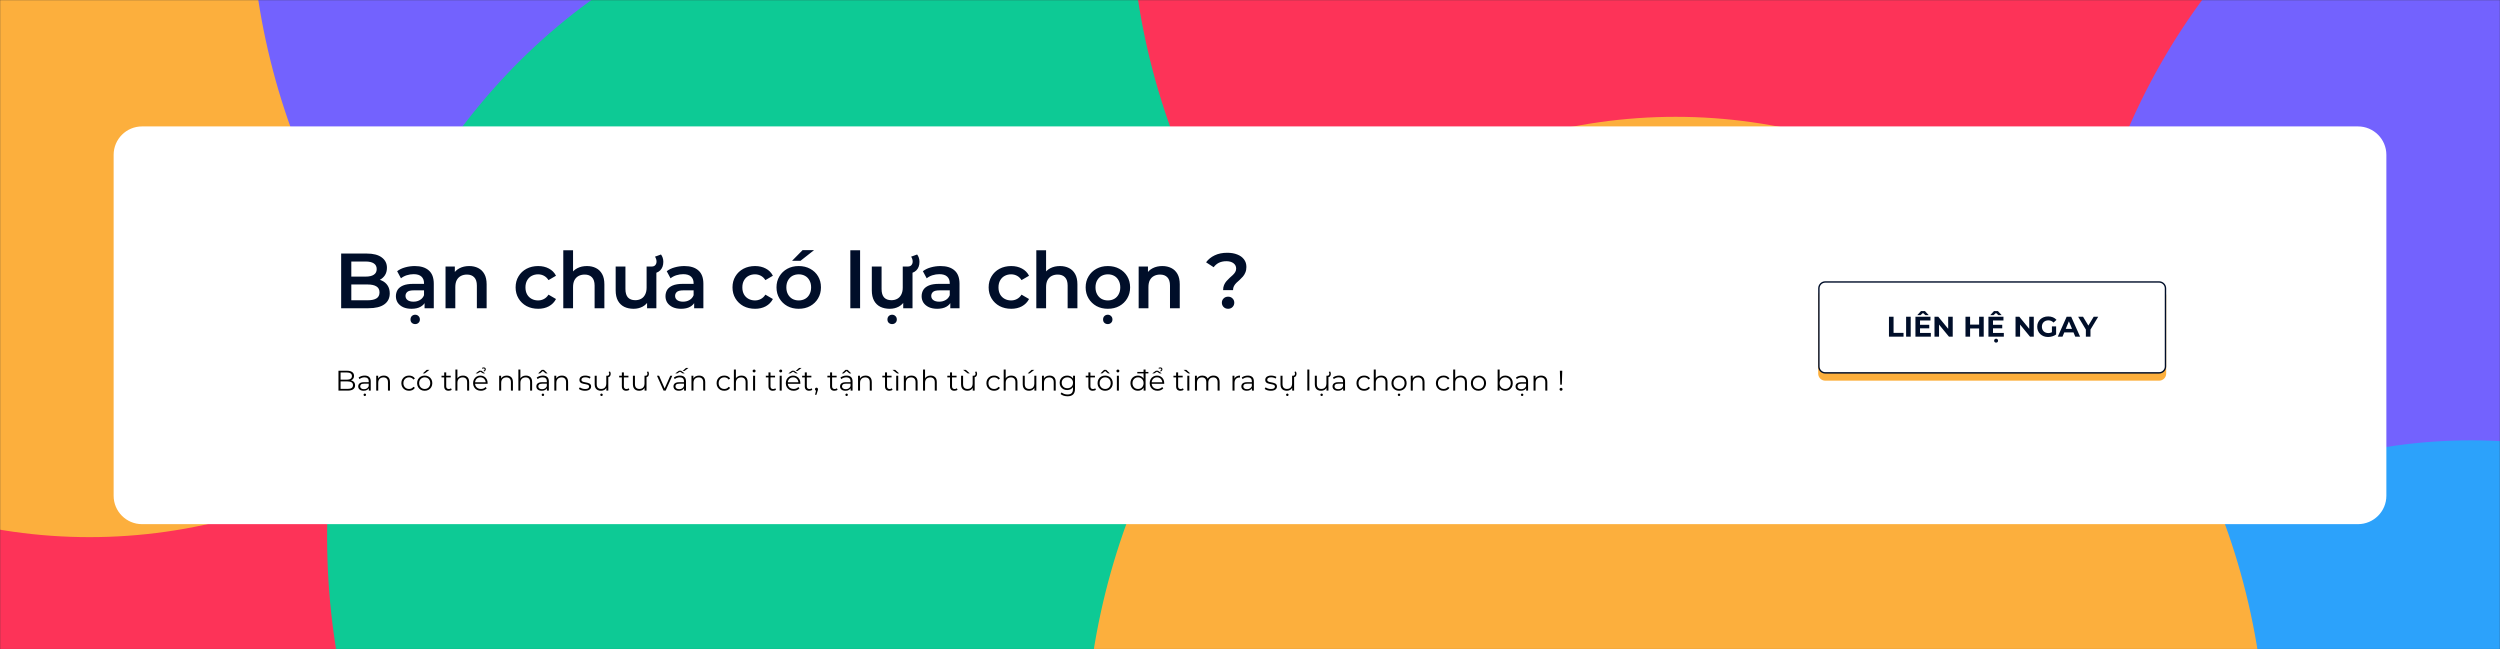 <svg width="1760" height="457" viewBox="0 0 1760 457" fill="none" xmlns="http://www.w3.org/2000/svg">
<rect x="0" y="0" width="1760" height="457" fill="#333333" stroke="none"/>
<mask id="mask0_237_4923" style="mask-type:alpha" maskUnits="userSpaceOnUse" x="0" y="0" width="1760" height="457">
<rect width="1760" height="457" fill="#2CA2FB"/>
</mask>
<g mask="url(#mask0_237_4923)">
<ellipse cx="126.304" cy="609.935" rx="415.91" ry="453.72" fill="#FD3358"/>
<ellipse cx="63.012" cy="-75.576" rx="415.91" ry="453.72" fill="#FCAF3D"/>
<ellipse cx="591.942" cy="-75.576" rx="415.91" ry="453.72" fill="#7362FE"/>
<ellipse cx="646.192" cy="378.144" rx="415.91" ry="453.72" fill="#0DCA95"/>
<ellipse cx="1536.78" cy="-169.28" rx="415.91" ry="453.72" fill="#2CA2FB"/>
<ellipse cx="1211.29" cy="-75.576" rx="415.91" ry="453.72" fill="#FD3358"/>
<ellipse cx="1874.33" cy="284.441" rx="415.91" ry="453.72" fill="#7362FE"/>
<ellipse cx="1419.24" cy="871.318" rx="415.91" ry="453.72" fill="#7362FE"/>
<ellipse cx="1739.58" cy="763.72" rx="415.91" ry="453.72" fill="#2CA2FB"/>
<ellipse cx="1179.64" cy="535.96" rx="415.91" ry="453.72" fill="#FCAF3D"/>
</g>
<path d="M80 109C80 97.954 88.954 89 100 89H1660C1671.05 89 1680 97.954 1680 109V349C1680 360.046 1671.05 369 1660 369H100C88.954 369 80 360.046 80 349V109Z" fill="white"/>
<path d="M240.17 217V178.5H258.21C262.83 178.5 266.35 179.417 268.77 181.25C271.19 183.047 272.4 185.467 272.4 188.51C272.4 190.563 271.923 192.323 270.97 193.79C270.017 195.22 268.733 196.338 267.12 197.145C265.543 197.915 263.82 198.3 261.95 198.3L262.94 196.32C265.103 196.32 267.047 196.723 268.77 197.53C270.493 198.3 271.85 199.437 272.84 200.94C273.867 202.443 274.38 204.313 274.38 206.55C274.38 209.85 273.115 212.417 270.585 214.25C268.055 216.083 264.297 217 259.31 217H240.17ZM247.32 211.39H258.87C261.547 211.39 263.6 210.95 265.03 210.07C266.46 209.19 267.175 207.778 267.175 205.835C267.175 203.928 266.46 202.535 265.03 201.655C263.6 200.738 261.547 200.28 258.87 200.28H246.77V194.725H257.44C259.933 194.725 261.84 194.285 263.16 193.405C264.517 192.525 265.195 191.205 265.195 189.445C265.195 187.648 264.517 186.31 263.16 185.43C261.84 184.55 259.933 184.11 257.44 184.11H247.32V211.39ZM298.896 217V211.06L298.511 209.795V199.4C298.511 197.383 297.906 195.825 296.696 194.725C295.486 193.588 293.652 193.02 291.196 193.02C289.546 193.02 287.914 193.277 286.301 193.79C284.724 194.303 283.386 195.018 282.286 195.935L279.591 190.93C281.167 189.72 283.037 188.822 285.201 188.235C287.401 187.612 289.674 187.3 292.021 187.3C296.274 187.3 299.556 188.327 301.866 190.38C304.212 192.397 305.386 195.532 305.386 199.785V217H298.896ZM289.656 217.385C287.456 217.385 285.531 217.018 283.881 216.285C282.231 215.515 280.947 214.47 280.031 213.15C279.151 211.793 278.711 210.272 278.711 208.585C278.711 206.935 279.096 205.45 279.866 204.13C280.672 202.81 281.974 201.765 283.771 200.995C285.567 200.225 287.951 199.84 290.921 199.84H299.446V204.405H291.416C289.069 204.405 287.492 204.79 286.686 205.56C285.879 206.293 285.476 207.21 285.476 208.31C285.476 209.557 285.971 210.547 286.961 211.28C287.951 212.013 289.326 212.38 291.086 212.38C292.772 212.38 294.276 211.995 295.596 211.225C296.952 210.455 297.924 209.318 298.511 207.815L299.666 211.94C299.006 213.663 297.814 215.002 296.091 215.955C294.404 216.908 292.259 217.385 289.656 217.385ZM292.296 228.165C291.379 228.165 290.591 227.872 289.931 227.285C289.307 226.698 288.996 225.91 288.996 224.92C288.996 223.93 289.307 223.123 289.931 222.5C290.591 221.877 291.379 221.565 292.296 221.565C293.212 221.565 293.982 221.877 294.606 222.5C295.266 223.123 295.596 223.93 295.596 224.92C295.596 225.91 295.266 226.698 294.606 227.285C293.982 227.872 293.212 228.165 292.296 228.165ZM330.324 187.3C332.671 187.3 334.761 187.758 336.594 188.675C338.464 189.592 339.931 191.003 340.994 192.91C342.057 194.78 342.589 197.2 342.589 200.17V217H335.714V201.05C335.714 198.447 335.091 196.503 333.844 195.22C332.634 193.937 330.929 193.295 328.729 193.295C327.116 193.295 325.686 193.625 324.439 194.285C323.192 194.945 322.221 195.935 321.524 197.255C320.864 198.538 320.534 200.17 320.534 202.15V217H313.659V187.63H320.204V195.55L319.049 193.13C320.076 191.26 321.561 189.83 323.504 188.84C325.484 187.813 327.757 187.3 330.324 187.3ZM378.886 217.385C375.806 217.385 373.056 216.743 370.636 215.46C368.252 214.14 366.382 212.343 365.026 210.07C363.669 207.797 362.991 205.212 362.991 202.315C362.991 199.382 363.669 196.797 365.026 194.56C366.382 192.287 368.252 190.508 370.636 189.225C373.056 187.942 375.806 187.3 378.886 187.3C381.746 187.3 384.257 187.887 386.421 189.06C388.621 190.197 390.289 191.883 391.426 194.12L386.146 197.2C385.266 195.807 384.184 194.78 382.901 194.12C381.654 193.46 380.297 193.13 378.831 193.13C377.144 193.13 375.622 193.497 374.266 194.23C372.909 194.963 371.846 196.027 371.076 197.42C370.306 198.777 369.921 200.408 369.921 202.315C369.921 204.222 370.306 205.872 371.076 207.265C371.846 208.622 372.909 209.667 374.266 210.4C375.622 211.133 377.144 211.5 378.831 211.5C380.297 211.5 381.654 211.17 382.901 210.51C384.184 209.85 385.266 208.823 386.146 207.43L391.426 210.51C390.289 212.71 388.621 214.415 386.421 215.625C384.257 216.798 381.746 217.385 378.886 217.385ZM413.215 187.3C415.562 187.3 417.652 187.758 419.485 188.675C421.355 189.592 422.822 191.003 423.885 192.91C424.948 194.78 425.48 197.2 425.48 200.17V217H418.605V201.05C418.605 198.447 417.982 196.503 416.735 195.22C415.525 193.937 413.82 193.295 411.62 193.295C410.007 193.295 408.577 193.625 407.33 194.285C406.083 194.945 405.112 195.935 404.415 197.255C403.755 198.538 403.425 200.17 403.425 202.15V217H396.55V176.19H403.425V195.55L401.94 193.13C402.967 191.26 404.452 189.83 406.395 188.84C408.375 187.813 410.648 187.3 413.215 187.3ZM446.081 217.385C443.588 217.385 441.388 216.927 439.481 216.01C437.575 215.057 436.09 213.627 435.026 211.72C433.963 209.777 433.431 207.338 433.431 204.405V187.63H440.306V203.47C440.306 206.11 440.893 208.09 442.066 209.41C443.276 210.693 444.981 211.335 447.181 211.335C448.795 211.335 450.188 211.005 451.361 210.345C452.571 209.685 453.506 208.695 454.166 207.375C454.863 206.055 455.211 204.423 455.211 202.48V187.63H462.086V217H455.541V209.08L456.696 211.5C455.706 213.407 454.258 214.873 452.351 215.9C450.445 216.89 448.355 217.385 446.081 217.385ZM457.631 192.525V187.63H458.786C459.923 187.63 460.766 187.3 461.316 186.64C461.903 185.98 462.196 185.137 462.196 184.11C462.196 183.45 462.086 182.827 461.866 182.24C461.683 181.653 461.426 181.14 461.096 180.7L465.331 179.16C465.845 179.82 466.248 180.59 466.541 181.47C466.835 182.35 466.981 183.303 466.981 184.33C466.981 186.86 466.248 188.858 464.781 190.325C463.315 191.792 461.298 192.525 458.731 192.525H457.631ZM488.687 217V211.06L488.302 209.795V199.4C488.302 197.383 487.697 195.825 486.487 194.725C485.277 193.588 483.443 193.02 480.987 193.02C479.337 193.02 477.705 193.277 476.092 193.79C474.515 194.303 473.177 195.018 472.077 195.935L469.382 190.93C470.958 189.72 472.828 188.822 474.992 188.235C477.192 187.612 479.465 187.3 481.812 187.3C486.065 187.3 489.347 188.327 491.657 190.38C494.003 192.397 495.177 195.532 495.177 199.785V217H488.687ZM479.447 217.385C477.247 217.385 475.322 217.018 473.672 216.285C472.022 215.515 470.738 214.47 469.822 213.15C468.942 211.793 468.502 210.272 468.502 208.585C468.502 206.935 468.887 205.45 469.657 204.13C470.463 202.81 471.765 201.765 473.562 200.995C475.358 200.225 477.742 199.84 480.712 199.84H489.237V204.405H481.207C478.86 204.405 477.283 204.79 476.477 205.56C475.67 206.293 475.267 207.21 475.267 208.31C475.267 209.557 475.762 210.547 476.752 211.28C477.742 212.013 479.117 212.38 480.877 212.38C482.563 212.38 484.067 211.995 485.387 211.225C486.743 210.455 487.715 209.318 488.302 207.815L489.457 211.94C488.797 213.663 487.605 215.002 485.882 215.955C484.195 216.908 482.05 217.385 479.447 217.385ZM531.575 217.385C528.495 217.385 525.745 216.743 523.325 215.46C520.942 214.14 519.072 212.343 517.715 210.07C516.358 207.797 515.68 205.212 515.68 202.315C515.68 199.382 516.358 196.797 517.715 194.56C519.072 192.287 520.942 190.508 523.325 189.225C525.745 187.942 528.495 187.3 531.575 187.3C534.435 187.3 536.947 187.887 539.11 189.06C541.31 190.197 542.978 191.883 544.115 194.12L538.835 197.2C537.955 195.807 536.873 194.78 535.59 194.12C534.343 193.46 532.987 193.13 531.52 193.13C529.833 193.13 528.312 193.497 526.955 194.23C525.598 194.963 524.535 196.027 523.765 197.42C522.995 198.777 522.61 200.408 522.61 202.315C522.61 204.222 522.995 205.872 523.765 207.265C524.535 208.622 525.598 209.667 526.955 210.4C528.312 211.133 529.833 211.5 531.52 211.5C532.987 211.5 534.343 211.17 535.59 210.51C536.873 209.85 537.955 208.823 538.835 207.43L544.115 210.51C542.978 212.71 541.31 214.415 539.11 215.625C536.947 216.798 534.435 217.385 531.575 217.385ZM562.278 217.385C559.272 217.385 556.595 216.743 554.248 215.46C551.902 214.14 550.05 212.343 548.693 210.07C547.337 207.797 546.658 205.212 546.658 202.315C546.658 199.382 547.337 196.797 548.693 194.56C550.05 192.287 551.902 190.508 554.248 189.225C556.595 187.942 559.272 187.3 562.278 187.3C565.322 187.3 568.017 187.942 570.363 189.225C572.747 190.508 574.598 192.268 575.918 194.505C577.275 196.742 577.953 199.345 577.953 202.315C577.953 205.212 577.275 207.797 575.918 210.07C574.598 212.343 572.747 214.14 570.363 215.46C568.017 216.743 565.322 217.385 562.278 217.385ZM562.278 211.5C563.965 211.5 565.468 211.133 566.788 210.4C568.108 209.667 569.135 208.603 569.868 207.21C570.638 205.817 571.023 204.185 571.023 202.315C571.023 200.408 570.638 198.777 569.868 197.42C569.135 196.027 568.108 194.963 566.788 194.23C565.468 193.497 563.983 193.13 562.333 193.13C560.647 193.13 559.143 193.497 557.823 194.23C556.54 194.963 555.513 196.027 554.743 197.42C553.973 198.777 553.588 200.408 553.588 202.315C553.588 204.185 553.973 205.817 554.743 207.21C555.513 208.603 556.54 209.667 557.823 210.4C559.143 211.133 560.628 211.5 562.278 211.5ZM557.603 183.615L565.028 176.08H573.113L563.543 183.615H557.603ZM598.628 217V176.19H605.503V217H598.628ZM626.406 217.385C623.913 217.385 621.713 216.927 619.806 216.01C617.9 215.057 616.415 213.627 615.351 211.72C614.288 209.777 613.756 207.338 613.756 204.405V187.63H620.631V203.47C620.631 206.11 621.218 208.09 622.391 209.41C623.601 210.693 625.306 211.335 627.506 211.335C629.12 211.335 630.513 211.005 631.686 210.345C632.896 209.685 633.831 208.695 634.491 207.375C635.188 206.055 635.536 204.423 635.536 202.48V187.63H642.411V217H635.866V209.08L637.021 211.5C636.031 213.407 634.583 214.873 632.676 215.9C630.77 216.89 628.68 217.385 626.406 217.385ZM637.956 192.525V187.63H639.111C640.248 187.63 641.091 187.3 641.641 186.64C642.228 185.98 642.521 185.137 642.521 184.11C642.521 183.45 642.411 182.827 642.191 182.24C642.008 181.653 641.751 181.14 641.421 180.7L645.656 179.16C646.17 179.82 646.573 180.59 646.866 181.47C647.16 182.35 647.306 183.303 647.306 184.33C647.306 186.86 646.573 188.858 645.106 190.325C643.64 191.792 641.623 192.525 639.056 192.525H637.956ZM628.056 228.165C627.14 228.165 626.351 227.872 625.691 227.285C625.068 226.698 624.756 225.91 624.756 224.92C624.756 223.93 625.068 223.123 625.691 222.5C626.351 221.877 627.14 221.565 628.056 221.565C628.973 221.565 629.743 221.877 630.366 222.5C631.026 223.123 631.356 223.93 631.356 224.92C631.356 225.91 631.026 226.698 630.366 227.285C629.743 227.872 628.973 228.165 628.056 228.165ZM669.011 217V211.06L668.626 209.795V199.4C668.626 197.383 668.021 195.825 666.811 194.725C665.601 193.588 663.768 193.02 661.311 193.02C659.661 193.02 658.03 193.277 656.416 193.79C654.84 194.303 653.501 195.018 652.401 195.935L649.706 190.93C651.283 189.72 653.153 188.822 655.316 188.235C657.516 187.612 659.79 187.3 662.136 187.3C666.39 187.3 669.671 188.327 671.981 190.38C674.328 192.397 675.501 195.532 675.501 199.785V217H669.011ZM659.771 217.385C657.571 217.385 655.646 217.018 653.996 216.285C652.346 215.515 651.063 214.47 650.146 213.15C649.266 211.793 648.826 210.272 648.826 208.585C648.826 206.935 649.211 205.45 649.981 204.13C650.788 202.81 652.09 201.765 653.886 200.995C655.683 200.225 658.066 199.84 661.036 199.84H669.561V204.405H661.531C659.185 204.405 657.608 204.79 656.801 205.56C655.995 206.293 655.591 207.21 655.591 208.31C655.591 209.557 656.086 210.547 657.076 211.28C658.066 212.013 659.441 212.38 661.201 212.38C662.888 212.38 664.391 211.995 665.711 211.225C667.068 210.455 668.04 209.318 668.626 207.815L669.781 211.94C669.121 213.663 667.93 215.002 666.206 215.955C664.52 216.908 662.375 217.385 659.771 217.385ZM711.9 217.385C708.82 217.385 706.07 216.743 703.65 215.46C701.267 214.14 699.397 212.343 698.04 210.07C696.683 207.797 696.005 205.212 696.005 202.315C696.005 199.382 696.683 196.797 698.04 194.56C699.397 192.287 701.267 190.508 703.65 189.225C706.07 187.942 708.82 187.3 711.9 187.3C714.76 187.3 717.272 187.887 719.435 189.06C721.635 190.197 723.303 191.883 724.44 194.12L719.16 197.2C718.28 195.807 717.198 194.78 715.915 194.12C714.668 193.46 713.312 193.13 711.845 193.13C710.158 193.13 708.637 193.497 707.28 194.23C705.923 194.963 704.86 196.027 704.09 197.42C703.32 198.777 702.935 200.408 702.935 202.315C702.935 204.222 703.32 205.872 704.09 207.265C704.86 208.622 705.923 209.667 707.28 210.4C708.637 211.133 710.158 211.5 711.845 211.5C713.312 211.5 714.668 211.17 715.915 210.51C717.198 209.85 718.28 208.823 719.16 207.43L724.44 210.51C723.303 212.71 721.635 214.415 719.435 215.625C717.272 216.798 714.76 217.385 711.9 217.385ZM746.229 187.3C748.576 187.3 750.666 187.758 752.499 188.675C754.369 189.592 755.836 191.003 756.899 192.91C757.963 194.78 758.494 197.2 758.494 200.17V217H751.619V201.05C751.619 198.447 750.996 196.503 749.749 195.22C748.539 193.937 746.834 193.295 744.634 193.295C743.021 193.295 741.591 193.625 740.344 194.285C739.098 194.945 738.126 195.935 737.429 197.255C736.769 198.538 736.439 200.17 736.439 202.15V217H729.564V176.19H736.439V195.55L734.954 193.13C735.981 191.26 737.466 189.83 739.409 188.84C741.389 187.813 743.663 187.3 746.229 187.3ZM779.919 217.385C776.913 217.385 774.236 216.743 771.889 215.46C769.543 214.14 767.691 212.343 766.334 210.07C764.978 207.797 764.299 205.212 764.299 202.315C764.299 199.382 764.978 196.797 766.334 194.56C767.691 192.287 769.543 190.508 771.889 189.225C774.236 187.942 776.913 187.3 779.919 187.3C782.963 187.3 785.658 187.942 788.004 189.225C790.388 190.508 792.239 192.268 793.559 194.505C794.916 196.742 795.594 199.345 795.594 202.315C795.594 205.212 794.916 207.797 793.559 210.07C792.239 212.343 790.388 214.14 788.004 215.46C785.658 216.743 782.963 217.385 779.919 217.385ZM779.919 211.5C781.606 211.5 783.109 211.133 784.429 210.4C785.749 209.667 786.776 208.603 787.509 207.21C788.279 205.817 788.664 204.185 788.664 202.315C788.664 200.408 788.279 198.777 787.509 197.42C786.776 196.027 785.749 194.963 784.429 194.23C783.109 193.497 781.624 193.13 779.974 193.13C778.288 193.13 776.784 193.497 775.464 194.23C774.181 194.963 773.154 196.027 772.384 197.42C771.614 198.777 771.229 200.408 771.229 202.315C771.229 204.185 771.614 205.817 772.384 207.21C773.154 208.603 774.181 209.667 775.464 210.4C776.784 211.133 778.269 211.5 779.919 211.5ZM779.864 228.165C778.948 228.165 778.159 227.872 777.499 227.285C776.876 226.698 776.564 225.91 776.564 224.92C776.564 223.93 776.876 223.123 777.499 222.5C778.159 221.877 778.948 221.565 779.864 221.565C780.781 221.565 781.551 221.877 782.174 222.5C782.834 223.123 783.164 223.93 783.164 224.92C783.164 225.91 782.834 226.698 782.174 227.285C781.551 227.872 780.781 228.165 779.864 228.165ZM818.284 187.3C820.63 187.3 822.72 187.758 824.554 188.675C826.424 189.592 827.89 191.003 828.954 192.91C830.017 194.78 830.549 197.2 830.549 200.17V217H823.674V201.05C823.674 198.447 823.05 196.503 821.804 195.22C820.594 193.937 818.889 193.295 816.689 193.295C815.075 193.295 813.645 193.625 812.399 194.285C811.152 194.945 810.18 195.935 809.484 197.255C808.824 198.538 808.494 200.17 808.494 202.15V217H801.619V187.63H808.164V195.55L807.009 193.13C808.035 191.26 809.52 189.83 811.464 188.84C813.444 187.813 815.717 187.3 818.284 187.3ZM861.07 204.24C861.07 202.883 861.29 201.692 861.73 200.665C862.17 199.638 862.739 198.722 863.435 197.915C864.132 197.108 864.865 196.357 865.635 195.66C866.442 194.963 867.194 194.285 867.89 193.625C868.587 192.965 869.155 192.268 869.595 191.535C870.035 190.802 870.255 189.977 870.255 189.06C870.255 187.52 869.632 186.273 868.385 185.32C867.139 184.367 865.47 183.89 863.38 183.89C861.364 183.89 859.604 184.257 858.1 184.99C856.634 185.723 855.405 186.768 854.415 188.125L849.08 184.66C850.62 182.57 852.637 180.938 855.13 179.765C857.624 178.555 860.575 177.95 863.985 177.95C866.662 177.95 869.009 178.353 871.025 179.16C873.042 179.93 874.619 181.067 875.755 182.57C876.892 184.037 877.46 185.833 877.46 187.96C877.46 189.427 877.222 190.71 876.745 191.81C876.305 192.91 875.719 193.882 874.985 194.725C874.289 195.532 873.537 196.302 872.73 197.035C871.924 197.732 871.154 198.428 870.42 199.125C869.724 199.822 869.155 200.573 868.715 201.38C868.275 202.187 868.055 203.14 868.055 204.24H861.07ZM864.59 217.385C863.307 217.385 862.244 216.963 861.4 216.12C860.594 215.277 860.19 214.268 860.19 213.095C860.19 211.922 860.594 210.932 861.4 210.125C862.244 209.282 863.307 208.86 864.59 208.86C865.874 208.86 866.919 209.282 867.725 210.125C868.532 210.932 868.935 211.922 868.935 213.095C868.935 214.268 868.532 215.277 867.725 216.12C866.919 216.963 865.874 217.385 864.59 217.385Z" fill="#000E29"/>
<path d="M238.28 275V261H244.32C245.88 261 247.087 261.313 247.94 261.94C248.807 262.567 249.24 263.453 249.24 264.6C249.24 265.36 249.06 266 248.7 266.52C248.353 267.04 247.873 267.433 247.26 267.7C246.66 267.967 246 268.1 245.28 268.1L245.62 267.62C246.513 267.62 247.28 267.76 247.92 268.04C248.573 268.307 249.08 268.713 249.44 269.26C249.8 269.793 249.98 270.46 249.98 271.26C249.98 272.447 249.54 273.367 248.66 274.02C247.793 274.673 246.48 275 244.72 275H238.28ZM239.76 273.78H244.7C245.927 273.78 246.867 273.573 247.52 273.16C248.173 272.733 248.5 272.06 248.5 271.14C248.5 270.233 248.173 269.573 247.52 269.16C246.867 268.733 245.927 268.52 244.7 268.52H239.6V267.3H244.22C245.34 267.3 246.207 267.087 246.82 266.66C247.447 266.233 247.76 265.6 247.76 264.76C247.76 263.907 247.447 263.273 246.82 262.86C246.207 262.433 245.34 262.22 244.22 262.22H239.76V273.78ZM259.638 275V272.68L259.578 272.3V268.42C259.578 267.527 259.325 266.84 258.818 266.36C258.325 265.88 257.585 265.64 256.598 265.64C255.918 265.64 255.271 265.753 254.658 265.98C254.045 266.207 253.525 266.507 253.098 266.88L252.458 265.82C252.991 265.367 253.631 265.02 254.378 264.78C255.125 264.527 255.911 264.4 256.738 264.4C258.098 264.4 259.145 264.74 259.878 265.42C260.625 266.087 260.998 267.107 260.998 268.48V275H259.638ZM256.018 275.1C255.231 275.1 254.545 274.973 253.958 274.72C253.385 274.453 252.945 274.093 252.638 273.64C252.331 273.173 252.178 272.64 252.178 272.04C252.178 271.493 252.305 271 252.558 270.56C252.825 270.107 253.251 269.747 253.838 269.48C254.438 269.2 255.238 269.06 256.238 269.06H259.858V270.12H256.278C255.265 270.12 254.558 270.3 254.158 270.66C253.771 271.02 253.578 271.467 253.578 272C253.578 272.6 253.811 273.08 254.278 273.44C254.745 273.8 255.398 273.98 256.238 273.98C257.038 273.98 257.725 273.8 258.298 273.44C258.885 273.067 259.311 272.533 259.578 271.84L259.898 272.82C259.631 273.513 259.165 274.067 258.498 274.48C257.845 274.893 257.018 275.1 256.018 275.1ZM256.818 278.8C256.591 278.8 256.391 278.72 256.218 278.56C256.045 278.4 255.958 278.193 255.958 277.94C255.958 277.687 256.045 277.48 256.218 277.32C256.391 277.16 256.591 277.08 256.818 277.08C257.058 277.08 257.258 277.16 257.418 277.32C257.591 277.48 257.678 277.687 257.678 277.94C257.678 278.193 257.591 278.4 257.418 278.56C257.258 278.72 257.058 278.8 256.818 278.8ZM270.215 264.4C271.068 264.4 271.815 264.567 272.455 264.9C273.108 265.22 273.615 265.713 273.975 266.38C274.348 267.047 274.535 267.887 274.535 268.9V275H273.115V269.04C273.115 267.933 272.835 267.1 272.275 266.54C271.728 265.967 270.955 265.68 269.955 265.68C269.208 265.68 268.555 265.833 267.995 266.14C267.448 266.433 267.022 266.867 266.715 267.44C266.422 268 266.275 268.68 266.275 269.48V275H264.855V264.5H266.215V267.38L265.995 266.84C266.328 266.08 266.862 265.487 267.595 265.06C268.328 264.62 269.202 264.4 270.215 264.4ZM287.965 275.1C286.925 275.1 285.992 274.873 285.165 274.42C284.352 273.953 283.712 273.32 283.245 272.52C282.778 271.707 282.545 270.78 282.545 269.74C282.545 268.687 282.778 267.76 283.245 266.96C283.712 266.16 284.352 265.533 285.165 265.08C285.992 264.627 286.925 264.4 287.965 264.4C288.858 264.4 289.665 264.573 290.385 264.92C291.105 265.267 291.672 265.787 292.085 266.48L291.025 267.2C290.665 266.667 290.218 266.273 289.685 266.02C289.152 265.767 288.572 265.64 287.945 265.64C287.198 265.64 286.525 265.813 285.925 266.16C285.325 266.493 284.852 266.967 284.505 267.58C284.158 268.193 283.985 268.913 283.985 269.74C283.985 270.567 284.158 271.287 284.505 271.9C284.852 272.513 285.325 272.993 285.925 273.34C286.525 273.673 287.198 273.84 287.945 273.84C288.572 273.84 289.152 273.713 289.685 273.46C290.218 273.207 290.665 272.82 291.025 272.3L292.085 273.02C291.672 273.7 291.105 274.22 290.385 274.58C289.665 274.927 288.858 275.1 287.965 275.1ZM298.979 275.1C297.965 275.1 297.052 274.873 296.239 274.42C295.439 273.953 294.805 273.32 294.339 272.52C293.872 271.707 293.639 270.78 293.639 269.74C293.639 268.687 293.872 267.76 294.339 266.96C294.805 266.16 295.439 265.533 296.239 265.08C297.039 264.627 297.952 264.4 298.979 264.4C300.019 264.4 300.939 264.627 301.739 265.08C302.552 265.533 303.185 266.16 303.639 266.96C304.105 267.76 304.339 268.687 304.339 269.74C304.339 270.78 304.105 271.707 303.639 272.52C303.185 273.32 302.552 273.953 301.739 274.42C300.925 274.873 300.005 275.1 298.979 275.1ZM298.979 273.84C299.739 273.84 300.412 273.673 300.999 273.34C301.585 272.993 302.045 272.513 302.379 271.9C302.725 271.273 302.899 270.553 302.899 269.74C302.899 268.913 302.725 268.193 302.379 267.58C302.045 266.967 301.585 266.493 300.999 266.16C300.412 265.813 299.745 265.64 298.999 265.64C298.252 265.64 297.585 265.813 296.999 266.16C296.412 266.493 295.945 266.967 295.599 267.58C295.252 268.193 295.079 268.913 295.079 269.74C295.079 270.553 295.252 271.273 295.599 271.9C295.945 272.513 296.412 272.993 296.999 273.34C297.585 273.673 298.245 273.84 298.979 273.84ZM297.679 262.86L300.419 260.38H302.319L299.079 262.86H297.679ZM315.792 275.1C314.806 275.1 314.046 274.833 313.512 274.3C312.979 273.767 312.712 273.013 312.712 272.04V262.18H314.132V271.96C314.132 272.573 314.286 273.047 314.592 273.38C314.912 273.713 315.366 273.88 315.952 273.88C316.579 273.88 317.099 273.7 317.512 273.34L318.012 274.36C317.732 274.613 317.392 274.8 316.992 274.92C316.606 275.04 316.206 275.1 315.792 275.1ZM310.832 265.68V264.5H317.332V265.68H310.832ZM325.957 264.4C326.811 264.4 327.557 264.567 328.197 264.9C328.851 265.22 329.357 265.713 329.717 266.38C330.091 267.047 330.277 267.887 330.277 268.9V275H328.857V269.04C328.857 267.933 328.577 267.1 328.017 266.54C327.471 265.967 326.697 265.68 325.697 265.68C324.951 265.68 324.297 265.833 323.737 266.14C323.191 266.433 322.764 266.867 322.457 267.44C322.164 268 322.017 268.68 322.017 269.48V275H320.597V260.16H322.017V267.38L321.737 266.84C322.071 266.08 322.604 265.487 323.337 265.06C324.071 264.62 324.944 264.4 325.957 264.4ZM338.573 275.1C337.479 275.1 336.519 274.873 335.693 274.42C334.866 273.953 334.219 273.32 333.753 272.52C333.286 271.707 333.053 270.78 333.053 269.74C333.053 268.7 333.273 267.78 333.713 266.98C334.166 266.18 334.779 265.553 335.553 265.1C336.339 264.633 337.219 264.4 338.193 264.4C339.179 264.4 340.053 264.627 340.813 265.08C341.586 265.52 342.193 266.147 342.633 266.96C343.073 267.76 343.293 268.687 343.293 269.74C343.293 269.807 343.286 269.88 343.273 269.96C343.273 270.027 343.273 270.1 343.273 270.18H334.133V269.12H342.513L341.953 269.54C341.953 268.78 341.786 268.107 341.453 267.52C341.133 266.92 340.693 266.453 340.133 266.12C339.573 265.787 338.926 265.62 338.193 265.62C337.473 265.62 336.826 265.787 336.253 266.12C335.679 266.453 335.233 266.92 334.913 267.52C334.593 268.12 334.433 268.807 334.433 269.58V269.8C334.433 270.6 334.606 271.307 334.953 271.92C335.313 272.52 335.806 272.993 336.433 273.34C337.073 273.673 337.799 273.84 338.613 273.84C339.253 273.84 339.846 273.727 340.393 273.5C340.953 273.273 341.433 272.927 341.833 272.46L342.633 273.38C342.166 273.94 341.579 274.367 340.873 274.66C340.179 274.953 339.413 275.1 338.573 275.1ZM334.873 262.86L337.473 260.98H338.873L341.473 262.86H340.113L337.613 261.34H338.733L336.233 262.86H334.873ZM340.793 261.54L340.393 261.04C340.659 260.907 340.866 260.753 341.013 260.58C341.159 260.407 341.233 260.227 341.233 260.04C341.233 259.84 341.159 259.68 341.013 259.56C340.866 259.44 340.673 259.38 340.433 259.38C340.139 259.38 339.853 259.46 339.573 259.62L339.273 259.04C339.459 258.907 339.659 258.813 339.873 258.76C340.099 258.693 340.326 258.66 340.553 258.66C341.006 258.66 341.359 258.787 341.613 259.04C341.866 259.28 341.993 259.587 341.993 259.96C341.993 260.307 341.886 260.62 341.673 260.9C341.473 261.167 341.179 261.38 340.793 261.54ZM356.778 264.4C357.631 264.4 358.378 264.567 359.018 264.9C359.671 265.22 360.178 265.713 360.538 266.38C360.911 267.047 361.098 267.887 361.098 268.9V275H359.678V269.04C359.678 267.933 359.398 267.1 358.838 266.54C358.291 265.967 357.518 265.68 356.518 265.68C355.771 265.68 355.118 265.833 354.558 266.14C354.011 266.433 353.584 266.867 353.278 267.44C352.984 268 352.838 268.68 352.838 269.48V275H351.418V264.5H352.778V267.38L352.558 266.84C352.891 266.08 353.424 265.487 354.158 265.06C354.891 264.62 355.764 264.4 356.778 264.4ZM370.293 264.4C371.146 264.4 371.893 264.567 372.533 264.9C373.186 265.22 373.693 265.713 374.053 266.38C374.426 267.047 374.613 267.887 374.613 268.9V275H373.193V269.04C373.193 267.933 372.913 267.1 372.353 266.54C371.806 265.967 371.033 265.68 370.033 265.68C369.286 265.68 368.633 265.833 368.073 266.14C367.526 266.433 367.1 266.867 366.793 267.44C366.5 268 366.353 268.68 366.353 269.48V275H364.933V260.16H366.353V267.38L366.073 266.84C366.406 266.08 366.94 265.487 367.673 265.06C368.406 264.62 369.28 264.4 370.293 264.4ZM385.029 275V272.68L384.969 272.3V268.42C384.969 267.527 384.715 266.84 384.209 266.36C383.715 265.88 382.975 265.64 381.989 265.64C381.309 265.64 380.662 265.753 380.049 265.98C379.435 266.207 378.915 266.507 378.489 266.88L377.849 265.82C378.382 265.367 379.022 265.02 379.769 264.78C380.515 264.527 381.302 264.4 382.129 264.4C383.489 264.4 384.535 264.74 385.269 265.42C386.015 266.087 386.389 267.107 386.389 268.48V275H385.029ZM381.409 275.1C380.622 275.1 379.935 274.973 379.349 274.72C378.775 274.453 378.335 274.093 378.029 273.64C377.722 273.173 377.569 272.64 377.569 272.04C377.569 271.493 377.695 271 377.949 270.56C378.215 270.107 378.642 269.747 379.229 269.48C379.829 269.2 380.629 269.06 381.629 269.06H385.249V270.12H381.669C380.655 270.12 379.949 270.3 379.549 270.66C379.162 271.02 378.969 271.467 378.969 272C378.969 272.6 379.202 273.08 379.669 273.44C380.135 273.8 380.789 273.98 381.629 273.98C382.429 273.98 383.115 273.8 383.689 273.44C384.275 273.067 384.702 272.533 384.969 271.84L385.289 272.82C385.022 273.513 384.555 274.067 383.889 274.48C383.235 274.893 382.409 275.1 381.409 275.1ZM382.209 278.8C381.982 278.8 381.782 278.72 381.609 278.56C381.435 278.4 381.349 278.193 381.349 277.94C381.349 277.687 381.435 277.48 381.609 277.32C381.782 277.16 381.982 277.08 382.209 277.08C382.449 277.08 382.649 277.16 382.809 277.32C382.982 277.48 383.069 277.687 383.069 277.94C383.069 278.193 382.982 278.4 382.809 278.56C382.649 278.72 382.449 278.8 382.209 278.8ZM378.869 262.86L381.449 260.38H382.889L385.469 262.86H384.149L381.609 260.74H382.729L380.189 262.86H378.869ZM395.606 264.4C396.459 264.4 397.206 264.567 397.846 264.9C398.499 265.22 399.006 265.713 399.366 266.38C399.739 267.047 399.926 267.887 399.926 268.9V275H398.506V269.04C398.506 267.933 398.226 267.1 397.666 266.54C397.119 265.967 396.346 265.68 395.346 265.68C394.599 265.68 393.946 265.833 393.386 266.14C392.839 266.433 392.412 266.867 392.106 267.44C391.812 268 391.666 268.68 391.666 269.48V275H390.246V264.5H391.606V267.38L391.386 266.84C391.719 266.08 392.252 265.487 392.986 265.06C393.719 264.62 394.592 264.4 395.606 264.4ZM411.816 275.1C410.949 275.1 410.129 274.98 409.356 274.74C408.582 274.487 407.976 274.173 407.536 273.8L408.176 272.68C408.602 273 409.149 273.28 409.816 273.52C410.482 273.747 411.182 273.86 411.916 273.86C412.916 273.86 413.636 273.707 414.076 273.4C414.516 273.08 414.736 272.66 414.736 272.14C414.736 271.753 414.609 271.453 414.356 271.24C414.116 271.013 413.796 270.847 413.396 270.74C412.996 270.62 412.549 270.52 412.056 270.44C411.562 270.36 411.069 270.267 410.576 270.16C410.096 270.053 409.656 269.9 409.256 269.7C408.856 269.487 408.529 269.2 408.276 268.84C408.036 268.48 407.916 268 407.916 267.4C407.916 266.827 408.076 266.313 408.396 265.86C408.716 265.407 409.182 265.053 409.796 264.8C410.422 264.533 411.182 264.4 412.076 264.4C412.756 264.4 413.436 264.493 414.116 264.68C414.796 264.853 415.356 265.087 415.796 265.38L415.176 266.52C414.709 266.2 414.209 265.973 413.676 265.84C413.142 265.693 412.609 265.62 412.076 265.62C411.129 265.62 410.429 265.787 409.976 266.12C409.536 266.44 409.316 266.853 409.316 267.36C409.316 267.76 409.436 268.073 409.676 268.3C409.929 268.527 410.256 268.707 410.656 268.84C411.069 268.96 411.516 269.06 411.996 269.14C412.489 269.22 412.976 269.32 413.456 269.44C413.949 269.547 414.396 269.7 414.796 269.9C415.209 270.087 415.536 270.36 415.776 270.72C416.029 271.067 416.156 271.527 416.156 272.1C416.156 272.713 415.982 273.247 415.636 273.7C415.302 274.14 414.809 274.487 414.156 274.74C413.516 274.98 412.736 275.1 411.816 275.1ZM423.101 275.1C422.208 275.1 421.428 274.933 420.761 274.6C420.095 274.267 419.575 273.767 419.201 273.1C418.841 272.433 418.661 271.6 418.661 270.6V264.5H420.081V270.44C420.081 271.56 420.355 272.407 420.901 272.98C421.461 273.54 422.241 273.82 423.241 273.82C423.975 273.82 424.608 273.673 425.141 273.38C425.688 273.073 426.101 272.633 426.381 272.06C426.675 271.487 426.821 270.8 426.821 270V264.5H428.241V275H426.881V272.12L427.101 272.64C426.768 273.413 426.248 274.02 425.541 274.46C424.848 274.887 424.035 275.1 423.101 275.1ZM427.261 265.58V264.5H427.561C428.028 264.5 428.361 264.367 428.561 264.1C428.775 263.833 428.881 263.513 428.881 263.14C428.881 262.887 428.841 262.653 428.761 262.44C428.695 262.227 428.601 262.033 428.481 261.86L429.421 261.5C429.581 261.727 429.708 261.987 429.801 262.28C429.895 262.56 429.941 262.86 429.941 263.18C429.941 263.887 429.741 264.467 429.341 264.92C428.941 265.36 428.348 265.58 427.561 265.58H427.261ZM423.461 278.8C423.235 278.8 423.035 278.72 422.861 278.56C422.688 278.4 422.601 278.193 422.601 277.94C422.601 277.687 422.688 277.48 422.861 277.32C423.035 277.16 423.235 277.08 423.461 277.08C423.701 277.08 423.901 277.16 424.061 277.32C424.235 277.48 424.321 277.687 424.321 277.94C424.321 278.193 424.235 278.4 424.061 278.56C423.901 278.72 423.701 278.8 423.461 278.8ZM440.87 275.1C439.884 275.1 439.124 274.833 438.59 274.3C438.057 273.767 437.79 273.013 437.79 272.04V262.18H439.21V271.96C439.21 272.573 439.364 273.047 439.67 273.38C439.99 273.713 440.444 273.88 441.03 273.88C441.657 273.88 442.177 273.7 442.59 273.34L443.09 274.36C442.81 274.613 442.47 274.8 442.07 274.92C441.684 275.04 441.284 275.1 440.87 275.1ZM435.91 265.68V264.5H442.41V265.68H435.91ZM450.015 275.1C449.122 275.1 448.342 274.933 447.675 274.6C447.009 274.267 446.489 273.767 446.115 273.1C445.755 272.433 445.575 271.6 445.575 270.6V264.5H446.995V270.44C446.995 271.56 447.269 272.407 447.815 272.98C448.375 273.54 449.155 273.82 450.155 273.82C450.889 273.82 451.522 273.673 452.055 273.38C452.602 273.073 453.015 272.633 453.295 272.06C453.589 271.487 453.735 270.8 453.735 270V264.5H455.155V275H453.795V272.12L454.015 272.64C453.682 273.413 453.162 274.02 452.455 274.46C451.762 274.887 450.949 275.1 450.015 275.1ZM454.175 265.58V264.5H454.475C454.942 264.5 455.275 264.367 455.475 264.1C455.689 263.833 455.795 263.513 455.795 263.14C455.795 262.887 455.755 262.653 455.675 262.44C455.609 262.227 455.515 262.033 455.395 261.86L456.335 261.5C456.495 261.727 456.622 261.987 456.715 262.28C456.809 262.56 456.855 262.86 456.855 263.18C456.855 263.887 456.655 264.467 456.255 264.92C455.855 265.36 455.262 265.58 454.475 265.58H454.175ZM467.164 275L462.504 264.5H463.984L468.264 274.24H467.564L471.904 264.5H473.304L468.624 275H467.164ZM481.572 275V272.68L481.512 272.3V268.42C481.512 267.527 481.258 266.84 480.752 266.36C480.258 265.88 479.518 265.64 478.532 265.64C477.852 265.64 477.205 265.753 476.592 265.98C475.978 266.207 475.458 266.507 475.032 266.88L474.392 265.82C474.925 265.367 475.565 265.02 476.312 264.78C477.058 264.527 477.845 264.4 478.672 264.4C480.032 264.4 481.078 264.74 481.812 265.42C482.558 266.087 482.932 267.107 482.932 268.48V275H481.572ZM477.952 275.1C477.165 275.1 476.478 274.973 475.892 274.72C475.318 274.453 474.878 274.093 474.572 273.64C474.265 273.173 474.112 272.64 474.112 272.04C474.112 271.493 474.238 271 474.492 270.56C474.758 270.107 475.185 269.747 475.772 269.48C476.372 269.2 477.172 269.06 478.172 269.06H481.792V270.12H478.212C477.198 270.12 476.492 270.3 476.092 270.66C475.705 271.02 475.512 271.467 475.512 272C475.512 272.6 475.745 273.08 476.212 273.44C476.678 273.8 477.332 273.98 478.172 273.98C478.972 273.98 479.658 273.8 480.232 273.44C480.818 273.067 481.245 272.533 481.512 271.84L481.832 272.82C481.565 273.513 481.098 274.067 480.432 274.48C479.778 274.893 478.952 275.1 477.952 275.1ZM475.412 262.86L478.012 260.98H479.412L482.012 262.86H480.652L478.152 261.34H479.272L476.772 262.86H475.412ZM480.532 261.2L482.952 259.04H484.672L481.792 261.2H480.532ZM492.149 264.4C493.002 264.4 493.749 264.567 494.389 264.9C495.042 265.22 495.549 265.713 495.909 266.38C496.282 267.047 496.469 267.887 496.469 268.9V275H495.049V269.04C495.049 267.933 494.769 267.1 494.209 266.54C493.662 265.967 492.889 265.68 491.889 265.68C491.142 265.68 490.489 265.833 489.929 266.14C489.382 266.433 488.955 266.867 488.649 267.44C488.355 268 488.209 268.68 488.209 269.48V275H486.789V264.5H488.149V267.38L487.929 266.84C488.262 266.08 488.795 265.487 489.529 265.06C490.262 264.62 491.135 264.4 492.149 264.4ZM509.899 275.1C508.859 275.1 507.925 274.873 507.099 274.42C506.285 273.953 505.645 273.32 505.179 272.52C504.712 271.707 504.479 270.78 504.479 269.74C504.479 268.687 504.712 267.76 505.179 266.96C505.645 266.16 506.285 265.533 507.099 265.08C507.925 264.627 508.859 264.4 509.899 264.4C510.792 264.4 511.599 264.573 512.319 264.92C513.039 265.267 513.605 265.787 514.019 266.48L512.959 267.2C512.599 266.667 512.152 266.273 511.619 266.02C511.085 265.767 510.505 265.64 509.879 265.64C509.132 265.64 508.459 265.813 507.859 266.16C507.259 266.493 506.785 266.967 506.439 267.58C506.092 268.193 505.919 268.913 505.919 269.74C505.919 270.567 506.092 271.287 506.439 271.9C506.785 272.513 507.259 272.993 507.859 273.34C508.459 273.673 509.132 273.84 509.879 273.84C510.505 273.84 511.085 273.713 511.619 273.46C512.152 273.207 512.599 272.82 512.959 272.3L514.019 273.02C513.605 273.7 513.039 274.22 512.319 274.58C511.599 274.927 510.792 275.1 509.899 275.1ZM522.012 264.4C522.865 264.4 523.612 264.567 524.252 264.9C524.905 265.22 525.412 265.713 525.772 266.38C526.145 267.047 526.332 267.887 526.332 268.9V275H524.912V269.04C524.912 267.933 524.632 267.1 524.072 266.54C523.525 265.967 522.752 265.68 521.752 265.68C521.005 265.68 520.352 265.833 519.792 266.14C519.245 266.433 518.819 266.867 518.512 267.44C518.219 268 518.072 268.68 518.072 269.48V275H516.652V260.16H518.072V267.38L517.792 266.84C518.125 266.08 518.659 265.487 519.392 265.06C520.125 264.62 520.999 264.4 522.012 264.4ZM530.168 275V264.5H531.588V275H530.168ZM530.888 262.18C530.594 262.18 530.348 262.08 530.148 261.88C529.948 261.68 529.848 261.44 529.848 261.16C529.848 260.88 529.948 260.647 530.148 260.46C530.348 260.26 530.594 260.16 530.888 260.16C531.181 260.16 531.428 260.253 531.628 260.44C531.828 260.627 531.928 260.86 531.928 261.14C531.928 261.433 531.828 261.68 531.628 261.88C531.441 262.08 531.194 262.18 530.888 262.18ZM544.093 275.1C543.106 275.1 542.346 274.833 541.813 274.3C541.28 273.767 541.013 273.013 541.013 272.04V262.18H542.433V271.96C542.433 272.573 542.586 273.047 542.893 273.38C543.213 273.713 543.666 273.88 544.253 273.88C544.88 273.88 545.4 273.7 545.813 273.34L546.313 274.36C546.033 274.613 545.693 274.8 545.293 274.92C544.906 275.04 544.506 275.1 544.093 275.1ZM539.133 265.68V264.5H545.633V265.68H539.133ZM548.898 275V264.5H550.318V275H548.898ZM549.618 262.18C549.325 262.18 549.078 262.08 548.878 261.88C548.678 261.68 548.578 261.44 548.578 261.16C548.578 260.88 548.678 260.647 548.878 260.46C549.078 260.26 549.325 260.16 549.618 260.16C549.911 260.16 550.158 260.253 550.358 260.44C550.558 260.627 550.658 260.86 550.658 261.14C550.658 261.433 550.558 261.68 550.358 261.88C550.171 262.08 549.925 262.18 549.618 262.18ZM558.729 275.1C557.636 275.1 556.676 274.873 555.849 274.42C555.022 273.953 554.376 273.32 553.909 272.52C553.442 271.707 553.209 270.78 553.209 269.74C553.209 268.7 553.429 267.78 553.869 266.98C554.322 266.18 554.936 265.553 555.709 265.1C556.496 264.633 557.376 264.4 558.349 264.4C559.336 264.4 560.209 264.627 560.969 265.08C561.742 265.52 562.349 266.147 562.789 266.96C563.229 267.76 563.449 268.687 563.449 269.74C563.449 269.807 563.442 269.88 563.429 269.96C563.429 270.027 563.429 270.1 563.429 270.18H554.289V269.12H562.669L562.109 269.54C562.109 268.78 561.942 268.107 561.609 267.52C561.289 266.92 560.849 266.453 560.289 266.12C559.729 265.787 559.082 265.62 558.349 265.62C557.629 265.62 556.982 265.787 556.409 266.12C555.836 266.453 555.389 266.92 555.069 267.52C554.749 268.12 554.589 268.807 554.589 269.58V269.8C554.589 270.6 554.762 271.307 555.109 271.92C555.469 272.52 555.962 272.993 556.589 273.34C557.229 273.673 557.956 273.84 558.769 273.84C559.409 273.84 560.002 273.727 560.549 273.5C561.109 273.273 561.589 272.927 561.989 272.46L562.789 273.38C562.322 273.94 561.736 274.367 561.029 274.66C560.336 274.953 559.569 275.1 558.729 275.1ZM555.029 262.86L557.629 260.98H559.029L561.629 262.86H560.269L557.769 261.34H558.889L556.389 262.86H555.029ZM560.149 261.2L562.569 259.04H564.289L561.409 261.2H560.149ZM569.659 275.1C568.673 275.1 567.913 274.833 567.379 274.3C566.846 273.767 566.579 273.013 566.579 272.04V262.18H567.999V271.96C567.999 272.573 568.153 273.047 568.459 273.38C568.779 273.713 569.233 273.88 569.819 273.88C570.446 273.88 570.966 273.7 571.379 273.34L571.879 274.36C571.599 274.613 571.259 274.8 570.859 274.92C570.473 275.04 570.073 275.1 569.659 275.1ZM564.699 265.68V264.5H571.199V265.68H564.699ZM573.8 277.92L574.68 274.22L574.84 275.08C574.533 275.08 574.273 274.98 574.06 274.78C573.86 274.58 573.76 274.32 573.76 274C573.76 273.68 573.86 273.42 574.06 273.22C574.273 273.02 574.526 272.92 574.82 272.92C575.126 272.92 575.373 273.027 575.56 273.24C575.76 273.453 575.86 273.707 575.86 274C575.86 274.107 575.853 274.213 575.84 274.32C575.826 274.427 575.8 274.547 575.76 274.68C575.72 274.813 575.666 274.973 575.6 275.16L574.76 277.92H573.8ZM587.452 275.1C586.466 275.1 585.706 274.833 585.172 274.3C584.639 273.767 584.372 273.013 584.372 272.04V262.18H585.792V271.96C585.792 272.573 585.946 273.047 586.252 273.38C586.572 273.713 587.026 273.88 587.612 273.88C588.239 273.88 588.759 273.7 589.172 273.34L589.672 274.36C589.392 274.613 589.052 274.8 588.652 274.92C588.266 275.04 587.866 275.1 587.452 275.1ZM582.492 265.68V264.5H588.992V265.68H582.492ZM598.837 275V272.68L598.777 272.3V268.42C598.777 267.527 598.524 266.84 598.017 266.36C597.524 265.88 596.784 265.64 595.797 265.64C595.117 265.64 594.471 265.753 593.857 265.98C593.244 266.207 592.724 266.507 592.297 266.88L591.657 265.82C592.191 265.367 592.831 265.02 593.577 264.78C594.324 264.527 595.111 264.4 595.937 264.4C597.297 264.4 598.344 264.74 599.077 265.42C599.824 266.087 600.197 267.107 600.197 268.48V275H598.837ZM595.217 275.1C594.431 275.1 593.744 274.973 593.157 274.72C592.584 274.453 592.144 274.093 591.837 273.64C591.531 273.173 591.377 272.64 591.377 272.04C591.377 271.493 591.504 271 591.757 270.56C592.024 270.107 592.451 269.747 593.037 269.48C593.637 269.2 594.437 269.06 595.437 269.06H599.057V270.12H595.477C594.464 270.12 593.757 270.3 593.357 270.66C592.971 271.02 592.777 271.467 592.777 272C592.777 272.6 593.011 273.08 593.477 273.44C593.944 273.8 594.597 273.98 595.437 273.98C596.237 273.98 596.924 273.8 597.497 273.44C598.084 273.067 598.511 272.533 598.777 271.84L599.097 272.82C598.831 273.513 598.364 274.067 597.697 274.48C597.044 274.893 596.217 275.1 595.217 275.1ZM596.017 278.8C595.791 278.8 595.591 278.72 595.417 278.56C595.244 278.4 595.157 278.193 595.157 277.94C595.157 277.687 595.244 277.48 595.417 277.32C595.591 277.16 595.791 277.08 596.017 277.08C596.257 277.08 596.457 277.16 596.617 277.32C596.791 277.48 596.877 277.687 596.877 277.94C596.877 278.193 596.791 278.4 596.617 278.56C596.457 278.72 596.257 278.8 596.017 278.8ZM592.677 262.86L595.257 260.38H596.697L599.277 262.86H597.957L595.417 260.74H596.537L593.997 262.86H592.677ZM609.414 264.4C610.268 264.4 611.014 264.567 611.654 264.9C612.308 265.22 612.814 265.713 613.174 266.38C613.548 267.047 613.734 267.887 613.734 268.9V275H612.314V269.04C612.314 267.933 612.034 267.1 611.474 266.54C610.928 265.967 610.154 265.68 609.154 265.68C608.408 265.68 607.754 265.833 607.194 266.14C606.648 266.433 606.221 266.867 605.914 267.44C605.621 268 605.474 268.68 605.474 269.48V275H604.054V264.5H605.414V267.38L605.194 266.84C605.528 266.08 606.061 265.487 606.794 265.06C607.528 264.62 608.401 264.4 609.414 264.4ZM626.124 275.1C625.138 275.1 624.378 274.833 623.844 274.3C623.311 273.767 623.044 273.013 623.044 272.04V262.18H624.464V271.96C624.464 272.573 624.618 273.047 624.924 273.38C625.244 273.713 625.698 273.88 626.284 273.88C626.911 273.88 627.431 273.7 627.844 273.34L628.344 274.36C628.064 274.613 627.724 274.8 627.324 274.92C626.938 275.04 626.538 275.1 626.124 275.1ZM621.164 265.68V264.5H627.664V265.68H621.164ZM630.929 275V264.5H632.349V275H630.929ZM631.549 262.86L628.309 260.38H630.209L632.949 262.86H631.549ZM641.66 264.4C642.514 264.4 643.26 264.567 643.9 264.9C644.554 265.22 645.06 265.713 645.42 266.38C645.794 267.047 645.98 267.887 645.98 268.9V275H644.56V269.04C644.56 267.933 644.28 267.1 643.72 266.54C643.174 265.967 642.4 265.68 641.4 265.68C640.654 265.68 640 265.833 639.44 266.14C638.894 266.433 638.467 266.867 638.16 267.44C637.867 268 637.72 268.68 637.72 269.48V275H636.3V264.5H637.66V267.38L637.44 266.84C637.774 266.08 638.307 265.487 639.04 265.06C639.774 264.62 640.647 264.4 641.66 264.4ZM655.176 264.4C656.029 264.4 656.776 264.567 657.416 264.9C658.069 265.22 658.576 265.713 658.936 266.38C659.309 267.047 659.496 267.887 659.496 268.9V275H658.076V269.04C658.076 267.933 657.796 267.1 657.236 266.54C656.689 265.967 655.916 265.68 654.916 265.68C654.169 265.68 653.516 265.833 652.956 266.14C652.409 266.433 651.983 266.867 651.676 267.44C651.383 268 651.236 268.68 651.236 269.48V275H649.816V260.16H651.236V267.38L650.956 266.84C651.289 266.08 651.823 265.487 652.556 265.06C653.289 264.62 654.163 264.4 655.176 264.4ZM671.886 275.1C670.899 275.1 670.139 274.833 669.606 274.3C669.073 273.767 668.806 273.013 668.806 272.04V262.18H670.226V271.96C670.226 272.573 670.379 273.047 670.686 273.38C671.006 273.713 671.459 273.88 672.046 273.88C672.673 273.88 673.193 273.7 673.606 273.34L674.106 274.36C673.826 274.613 673.486 274.8 673.086 274.92C672.699 275.04 672.299 275.1 671.886 275.1ZM666.926 265.68V264.5H673.426V265.68H666.926ZM681.031 275.1C680.138 275.1 679.358 274.933 678.691 274.6C678.024 274.267 677.504 273.767 677.131 273.1C676.771 272.433 676.591 271.6 676.591 270.6V264.5H678.011V270.44C678.011 271.56 678.284 272.407 678.831 272.98C679.391 273.54 680.171 273.82 681.171 273.82C681.904 273.82 682.538 273.673 683.071 273.38C683.618 273.073 684.031 272.633 684.311 272.06C684.604 271.487 684.751 270.8 684.751 270V264.5H686.171V275H684.811V272.12L685.031 272.64C684.698 273.413 684.178 274.02 683.471 274.46C682.778 274.887 681.964 275.1 681.031 275.1ZM685.191 265.58V264.5H685.491C685.958 264.5 686.291 264.367 686.491 264.1C686.704 263.833 686.811 263.513 686.811 263.14C686.811 262.887 686.771 262.653 686.691 262.44C686.624 262.227 686.531 262.033 686.411 261.86L687.351 261.5C687.511 261.727 687.638 261.987 687.731 262.28C687.824 262.56 687.871 262.86 687.871 263.18C687.871 263.887 687.671 264.467 687.271 264.92C686.871 265.36 686.278 265.58 685.491 265.58H685.191ZM681.291 262.86L678.051 260.38H679.951L682.691 262.86H681.291ZM699.84 275.1C698.8 275.1 697.867 274.873 697.04 274.42C696.227 273.953 695.587 273.32 695.12 272.52C694.653 271.707 694.42 270.78 694.42 269.74C694.42 268.687 694.653 267.76 695.12 266.96C695.587 266.16 696.227 265.533 697.04 265.08C697.867 264.627 698.8 264.4 699.84 264.4C700.733 264.4 701.54 264.573 702.26 264.92C702.98 265.267 703.547 265.787 703.96 266.48L702.9 267.2C702.54 266.667 702.093 266.273 701.56 266.02C701.027 265.767 700.447 265.64 699.82 265.64C699.073 265.64 698.4 265.813 697.8 266.16C697.2 266.493 696.727 266.967 696.38 267.58C696.033 268.193 695.86 268.913 695.86 269.74C695.86 270.567 696.033 271.287 696.38 271.9C696.727 272.513 697.2 272.993 697.8 273.34C698.4 273.673 699.073 273.84 699.82 273.84C700.447 273.84 701.027 273.713 701.56 273.46C702.093 273.207 702.54 272.82 702.9 272.3L703.96 273.02C703.547 273.7 702.98 274.22 702.26 274.58C701.54 274.927 700.733 275.1 699.84 275.1ZM711.953 264.4C712.807 264.4 713.553 264.567 714.193 264.9C714.847 265.22 715.353 265.713 715.713 266.38C716.087 267.047 716.273 267.887 716.273 268.9V275H714.853V269.04C714.853 267.933 714.573 267.1 714.013 266.54C713.467 265.967 712.693 265.68 711.693 265.68C710.947 265.68 710.293 265.833 709.733 266.14C709.187 266.433 708.76 266.867 708.453 267.44C708.16 268 708.013 268.68 708.013 269.48V275H706.593V260.16H708.013V267.38L707.733 266.84C708.067 266.08 708.6 265.487 709.333 265.06C710.067 264.62 710.94 264.4 711.953 264.4ZM724.449 275.1C723.556 275.1 722.776 274.933 722.109 274.6C721.442 274.267 720.922 273.767 720.549 273.1C720.189 272.433 720.009 271.6 720.009 270.6V264.5H721.429V270.44C721.429 271.56 721.702 272.407 722.249 272.98C722.809 273.54 723.589 273.82 724.589 273.82C725.322 273.82 725.956 273.673 726.489 273.38C727.036 273.073 727.449 272.633 727.729 272.06C728.022 271.487 728.169 270.8 728.169 270V264.5H729.589V275H728.229V272.12L728.449 272.64C728.116 273.413 727.596 274.02 726.889 274.46C726.196 274.887 725.382 275.1 724.449 275.1ZM723.509 262.86L726.249 260.38H728.149L724.909 262.86H723.509ZM738.906 264.4C739.76 264.4 740.506 264.567 741.146 264.9C741.8 265.22 742.306 265.713 742.666 266.38C743.04 267.047 743.226 267.887 743.226 268.9V275H741.806V269.04C741.806 267.933 741.526 267.1 740.966 266.54C740.42 265.967 739.646 265.68 738.646 265.68C737.9 265.68 737.246 265.833 736.686 266.14C736.14 266.433 735.713 266.867 735.406 267.44C735.113 268 734.966 268.68 734.966 269.48V275H733.546V264.5H734.906V267.38L734.686 266.84C735.02 266.08 735.553 265.487 736.286 265.06C737.02 264.62 737.893 264.4 738.906 264.4ZM751.542 278.98C750.582 278.98 749.662 278.84 748.782 278.56C747.902 278.28 747.189 277.88 746.642 277.36L747.362 276.28C747.855 276.72 748.462 277.067 749.182 277.32C749.915 277.587 750.689 277.72 751.502 277.72C752.835 277.72 753.815 277.407 754.442 276.78C755.069 276.167 755.382 275.207 755.382 273.9V271.28L755.582 269.48L755.442 267.68V264.5H756.802V273.72C756.802 275.533 756.355 276.86 755.462 277.7C754.582 278.553 753.275 278.98 751.542 278.98ZM751.282 274.6C750.282 274.6 749.382 274.387 748.582 273.96C747.782 273.52 747.149 272.913 746.682 272.14C746.229 271.367 746.002 270.48 746.002 269.48C746.002 268.48 746.229 267.6 746.682 266.84C747.149 266.067 747.782 265.467 748.582 265.04C749.382 264.613 750.282 264.4 751.282 264.4C752.215 264.4 753.055 264.593 753.802 264.98C754.549 265.367 755.142 265.94 755.582 266.7C756.022 267.46 756.242 268.387 756.242 269.48C756.242 270.573 756.022 271.5 755.582 272.26C755.142 273.02 754.549 273.6 753.802 274C753.055 274.4 752.215 274.6 751.282 274.6ZM751.422 273.34C752.195 273.34 752.882 273.18 753.482 272.86C754.082 272.527 754.555 272.073 754.902 271.5C755.249 270.913 755.422 270.24 755.422 269.48C755.422 268.72 755.249 268.053 754.902 267.48C754.555 266.907 754.082 266.46 753.482 266.14C752.882 265.807 752.195 265.64 751.422 265.64C750.662 265.64 749.975 265.807 749.362 266.14C748.762 266.46 748.289 266.907 747.942 267.48C747.609 268.053 747.442 268.72 747.442 269.48C747.442 270.24 747.609 270.913 747.942 271.5C748.289 272.073 748.762 272.527 749.362 272.86C749.975 273.18 750.662 273.34 751.422 273.34ZM769.308 275.1C768.321 275.1 767.561 274.833 767.028 274.3C766.494 273.767 766.228 273.013 766.228 272.04V262.18H767.648V271.96C767.648 272.573 767.801 273.047 768.108 273.38C768.428 273.713 768.881 273.88 769.468 273.88C770.094 273.88 770.614 273.7 771.028 273.34L771.528 274.36C771.248 274.613 770.908 274.8 770.508 274.92C770.121 275.04 769.721 275.1 769.308 275.1ZM764.348 265.68V264.5H770.848V265.68H764.348ZM778.022 275.1C777.008 275.1 776.095 274.873 775.282 274.42C774.482 273.953 773.848 273.32 773.382 272.52C772.915 271.707 772.682 270.78 772.682 269.74C772.682 268.687 772.915 267.76 773.382 266.96C773.848 266.16 774.482 265.533 775.282 265.08C776.082 264.627 776.995 264.4 778.022 264.4C779.062 264.4 779.982 264.627 780.782 265.08C781.595 265.533 782.228 266.16 782.682 266.96C783.148 267.76 783.382 268.687 783.382 269.74C783.382 270.78 783.148 271.707 782.682 272.52C782.228 273.32 781.595 273.953 780.782 274.42C779.968 274.873 779.048 275.1 778.022 275.1ZM778.022 273.84C778.782 273.84 779.455 273.673 780.042 273.34C780.628 272.993 781.088 272.513 781.422 271.9C781.768 271.273 781.942 270.553 781.942 269.74C781.942 268.913 781.768 268.193 781.422 267.58C781.088 266.967 780.628 266.493 780.042 266.16C779.455 265.813 778.788 265.64 778.042 265.64C777.295 265.64 776.628 265.813 776.042 266.16C775.455 266.493 774.988 266.967 774.642 267.58C774.295 268.193 774.122 268.913 774.122 269.74C774.122 270.553 774.295 271.273 774.642 271.9C774.988 272.513 775.455 272.993 776.042 273.34C776.628 273.673 777.288 273.84 778.022 273.84ZM774.722 262.86L777.302 260.38H778.742L781.322 262.86H780.002L777.462 260.74H778.582L776.042 262.86H774.722ZM786.281 275V264.5H787.701V275H786.281ZM787.001 262.18C786.707 262.18 786.461 262.08 786.261 261.88C786.061 261.68 785.961 261.44 785.961 261.16C785.961 260.88 786.061 260.647 786.261 260.46C786.461 260.26 786.707 260.16 787.001 260.16C787.294 260.16 787.541 260.253 787.741 260.44C787.941 260.627 788.041 260.86 788.041 261.14C788.041 261.433 787.941 261.68 787.741 261.88C787.554 262.08 787.307 262.18 787.001 262.18ZM801.066 275.1C800.066 275.1 799.166 274.873 798.366 274.42C797.58 273.967 796.96 273.34 796.506 272.54C796.053 271.727 795.826 270.793 795.826 269.74C795.826 268.673 796.053 267.74 796.506 266.94C796.96 266.14 797.58 265.52 798.366 265.08C799.166 264.627 800.066 264.4 801.066 264.4C801.986 264.4 802.806 264.607 803.526 265.02C804.26 265.433 804.84 266.04 805.266 266.84C805.706 267.627 805.926 268.593 805.926 269.74C805.926 270.873 805.713 271.84 805.286 272.64C804.86 273.44 804.28 274.053 803.546 274.48C802.826 274.893 802 275.1 801.066 275.1ZM801.166 273.84C801.913 273.84 802.58 273.673 803.166 273.34C803.766 272.993 804.233 272.513 804.566 271.9C804.913 271.273 805.086 270.553 805.086 269.74C805.086 268.913 804.913 268.193 804.566 267.58C804.233 266.967 803.766 266.493 803.166 266.16C802.58 265.813 801.913 265.64 801.166 265.64C800.433 265.64 799.773 265.813 799.186 266.16C798.6 266.493 798.133 266.967 797.786 267.58C797.44 268.193 797.266 268.913 797.266 269.74C797.266 270.553 797.44 271.273 797.786 271.9C798.133 272.513 798.6 272.993 799.186 273.34C799.773 273.673 800.433 273.84 801.166 273.84ZM805.126 275V271.84L805.266 269.72L805.066 267.6V260.16H806.486V275H805.126ZM800.666 262.86V261.82H808.466V262.86H800.666ZM814.901 275.1C813.808 275.1 812.848 274.873 812.021 274.42C811.194 273.953 810.548 273.32 810.081 272.52C809.614 271.707 809.381 270.78 809.381 269.74C809.381 268.7 809.601 267.78 810.041 266.98C810.494 266.18 811.108 265.553 811.881 265.1C812.668 264.633 813.548 264.4 814.521 264.4C815.508 264.4 816.381 264.627 817.141 265.08C817.914 265.52 818.521 266.147 818.961 266.96C819.401 267.76 819.621 268.687 819.621 269.74C819.621 269.807 819.614 269.88 819.601 269.96C819.601 270.027 819.601 270.1 819.601 270.18H810.461V269.12H818.841L818.281 269.54C818.281 268.78 818.114 268.107 817.781 267.52C817.461 266.92 817.021 266.453 816.461 266.12C815.901 265.787 815.254 265.62 814.521 265.62C813.801 265.62 813.154 265.787 812.581 266.12C812.008 266.453 811.561 266.92 811.241 267.52C810.921 268.12 810.761 268.807 810.761 269.58V269.8C810.761 270.6 810.934 271.307 811.281 271.92C811.641 272.52 812.134 272.993 812.761 273.34C813.401 273.673 814.128 273.84 814.941 273.84C815.581 273.84 816.174 273.727 816.721 273.5C817.281 273.273 817.761 272.927 818.161 272.46L818.961 273.38C818.494 273.94 817.908 274.367 817.201 274.66C816.508 274.953 815.741 275.1 814.901 275.1ZM811.201 262.86L813.801 260.98H815.201L817.801 262.86H816.441L813.941 261.34H815.061L812.561 262.86H811.201ZM817.121 261.54L816.721 261.04C816.988 260.907 817.194 260.753 817.341 260.58C817.488 260.407 817.561 260.227 817.561 260.04C817.561 259.84 817.488 259.68 817.341 259.56C817.194 259.44 817.001 259.38 816.761 259.38C816.468 259.38 816.181 259.46 815.901 259.62L815.601 259.04C815.788 258.907 815.988 258.813 816.201 258.76C816.428 258.693 816.654 258.66 816.881 258.66C817.334 258.66 817.688 258.787 817.941 259.04C818.194 259.28 818.321 259.587 818.321 259.96C818.321 260.307 818.214 260.62 818.001 260.9C817.801 261.167 817.508 261.38 817.121 261.54ZM831.066 275.1C830.079 275.1 829.319 274.833 828.786 274.3C828.252 273.767 827.986 273.013 827.986 272.04V262.18H829.406V271.96C829.406 272.573 829.559 273.047 829.866 273.38C830.186 273.713 830.639 273.88 831.226 273.88C831.852 273.88 832.372 273.7 832.786 273.34L833.286 274.36C833.006 274.613 832.666 274.8 832.266 274.92C831.879 275.04 831.479 275.1 831.066 275.1ZM826.106 265.68V264.5H832.606V265.68H826.106ZM835.871 275V264.5H837.291V275H835.871ZM836.491 262.86L833.251 260.38H835.151L837.891 262.86H836.491ZM854.362 264.4C855.215 264.4 855.955 264.567 856.582 264.9C857.222 265.22 857.715 265.713 858.062 266.38C858.422 267.047 858.602 267.887 858.602 268.9V275H857.182V269.04C857.182 267.933 856.915 267.1 856.382 266.54C855.862 265.967 855.122 265.68 854.162 265.68C853.442 265.68 852.815 265.833 852.282 266.14C851.762 266.433 851.355 266.867 851.062 267.44C850.782 268 850.642 268.68 850.642 269.48V275H849.222V269.04C849.222 267.933 848.955 267.1 848.422 266.54C847.888 265.967 847.142 265.68 846.182 265.68C845.475 265.68 844.855 265.833 844.322 266.14C843.788 266.433 843.375 266.867 843.082 267.44C842.802 268 842.662 268.68 842.662 269.48V275H841.242V264.5H842.602V267.34L842.382 266.84C842.702 266.08 843.215 265.487 843.922 265.06C844.642 264.62 845.488 264.4 846.462 264.4C847.488 264.4 848.362 264.66 849.082 265.18C849.802 265.687 850.268 266.453 850.482 267.48L849.922 267.26C850.228 266.407 850.768 265.72 851.542 265.2C852.328 264.667 853.268 264.4 854.362 264.4ZM867.687 275V264.5H869.047V267.36L868.907 266.86C869.2 266.06 869.694 265.453 870.387 265.04C871.08 264.613 871.94 264.4 872.967 264.4V265.78C872.914 265.78 872.86 265.78 872.807 265.78C872.754 265.767 872.7 265.76 872.647 265.76C871.54 265.76 870.674 266.1 870.047 266.78C869.42 267.447 869.107 268.4 869.107 269.64V275H867.687ZM881.357 275V272.68L881.297 272.3V268.42C881.297 267.527 881.044 266.84 880.537 266.36C880.044 265.88 879.304 265.64 878.317 265.64C877.637 265.64 876.99 265.753 876.377 265.98C875.764 266.207 875.244 266.507 874.817 266.88L874.177 265.82C874.71 265.367 875.35 265.02 876.097 264.78C876.844 264.527 877.63 264.4 878.457 264.4C879.817 264.4 880.864 264.74 881.597 265.42C882.344 266.087 882.717 267.107 882.717 268.48V275H881.357ZM877.737 275.1C876.95 275.1 876.264 274.973 875.677 274.72C875.104 274.453 874.664 274.093 874.357 273.64C874.05 273.173 873.897 272.64 873.897 272.04C873.897 271.493 874.024 271 874.277 270.56C874.544 270.107 874.97 269.747 875.557 269.48C876.157 269.2 876.957 269.06 877.957 269.06H881.577V270.12H877.997C876.984 270.12 876.277 270.3 875.877 270.66C875.49 271.02 875.297 271.467 875.297 272C875.297 272.6 875.53 273.08 875.997 273.44C876.464 273.8 877.117 273.98 877.957 273.98C878.757 273.98 879.444 273.8 880.017 273.44C880.604 273.067 881.03 272.533 881.297 271.84L881.617 272.82C881.35 273.513 880.884 274.067 880.217 274.48C879.564 274.893 878.737 275.1 877.737 275.1ZM894.628 275.1C893.761 275.1 892.941 274.98 892.168 274.74C891.395 274.487 890.788 274.173 890.348 273.8L890.988 272.68C891.415 273 891.961 273.28 892.628 273.52C893.295 273.747 893.995 273.86 894.728 273.86C895.728 273.86 896.448 273.707 896.888 273.4C897.328 273.08 897.548 272.66 897.548 272.14C897.548 271.753 897.421 271.453 897.168 271.24C896.928 271.013 896.608 270.847 896.208 270.74C895.808 270.62 895.361 270.52 894.868 270.44C894.375 270.36 893.881 270.267 893.388 270.16C892.908 270.053 892.468 269.9 892.068 269.7C891.668 269.487 891.341 269.2 891.088 268.84C890.848 268.48 890.728 268 890.728 267.4C890.728 266.827 890.888 266.313 891.208 265.86C891.528 265.407 891.995 265.053 892.608 264.8C893.235 264.533 893.995 264.4 894.888 264.4C895.568 264.4 896.248 264.493 896.928 264.68C897.608 264.853 898.168 265.087 898.608 265.38L897.988 266.52C897.521 266.2 897.021 265.973 896.488 265.84C895.955 265.693 895.421 265.62 894.888 265.62C893.941 265.62 893.241 265.787 892.788 266.12C892.348 266.44 892.128 266.853 892.128 267.36C892.128 267.76 892.248 268.073 892.488 268.3C892.741 268.527 893.068 268.707 893.468 268.84C893.881 268.96 894.328 269.06 894.808 269.14C895.301 269.22 895.788 269.32 896.268 269.44C896.761 269.547 897.208 269.7 897.608 269.9C898.021 270.087 898.348 270.36 898.588 270.72C898.841 271.067 898.968 271.527 898.968 272.1C898.968 272.713 898.795 273.247 898.448 273.7C898.115 274.14 897.621 274.487 896.968 274.74C896.328 274.98 895.548 275.1 894.628 275.1ZM905.914 275.1C905.02 275.1 904.24 274.933 903.574 274.6C902.907 274.267 902.387 273.767 902.014 273.1C901.654 272.433 901.474 271.6 901.474 270.6V264.5H902.894V270.44C902.894 271.56 903.167 272.407 903.714 272.98C904.274 273.54 905.054 273.82 906.054 273.82C906.787 273.82 907.42 273.673 907.954 273.38C908.5 273.073 908.914 272.633 909.194 272.06C909.487 271.487 909.634 270.8 909.634 270V264.5H911.054V275H909.694V272.12L909.914 272.64C909.58 273.413 909.06 274.02 908.354 274.46C907.66 274.887 906.847 275.1 905.914 275.1ZM910.074 265.58V264.5H910.374C910.84 264.5 911.174 264.367 911.374 264.1C911.587 263.833 911.694 263.513 911.694 263.14C911.694 262.887 911.654 262.653 911.574 262.44C911.507 262.227 911.414 262.033 911.294 261.86L912.234 261.5C912.394 261.727 912.52 261.987 912.614 262.28C912.707 262.56 912.754 262.86 912.754 263.18C912.754 263.887 912.554 264.467 912.154 264.92C911.754 265.36 911.16 265.58 910.374 265.58H910.074ZM906.274 278.8C906.047 278.8 905.847 278.72 905.674 278.56C905.5 278.4 905.414 278.193 905.414 277.94C905.414 277.687 905.5 277.48 905.674 277.32C905.847 277.16 906.047 277.08 906.274 277.08C906.514 277.08 906.714 277.16 906.874 277.32C907.047 277.48 907.134 277.687 907.134 277.94C907.134 278.193 907.047 278.4 906.874 278.56C906.714 278.72 906.514 278.8 906.274 278.8ZM920.363 275V260.16H921.783V275H920.363ZM930.074 275.1C929.181 275.1 928.401 274.933 927.734 274.6C927.067 274.267 926.547 273.767 926.174 273.1C925.814 272.433 925.634 271.6 925.634 270.6V264.5H927.054V270.44C927.054 271.56 927.327 272.407 927.874 272.98C928.434 273.54 929.214 273.82 930.214 273.82C930.947 273.82 931.581 273.673 932.114 273.38C932.661 273.073 933.074 272.633 933.354 272.06C933.647 271.487 933.794 270.8 933.794 270V264.5H935.214V275H933.854V272.12L934.074 272.64C933.741 273.413 933.221 274.02 932.514 274.46C931.821 274.887 931.007 275.1 930.074 275.1ZM934.234 265.58V264.5H934.534C935.001 264.5 935.334 264.367 935.534 264.1C935.747 263.833 935.854 263.513 935.854 263.14C935.854 262.887 935.814 262.653 935.734 262.44C935.667 262.227 935.574 262.033 935.454 261.86L936.394 261.5C936.554 261.727 936.681 261.987 936.774 262.28C936.867 262.56 936.914 262.86 936.914 263.18C936.914 263.887 936.714 264.467 936.314 264.92C935.914 265.36 935.321 265.58 934.534 265.58H934.234ZM930.434 278.8C930.207 278.8 930.007 278.72 929.834 278.56C929.661 278.4 929.574 278.193 929.574 277.94C929.574 277.687 929.661 277.48 929.834 277.32C930.007 277.16 930.207 277.08 930.434 277.08C930.674 277.08 930.874 277.16 931.034 277.32C931.207 277.48 931.294 277.687 931.294 277.94C931.294 278.193 931.207 278.4 931.034 278.56C930.874 278.72 930.674 278.8 930.434 278.8ZM945.556 275V272.68L945.496 272.3V268.42C945.496 267.527 945.243 266.84 944.736 266.36C944.243 265.88 943.503 265.64 942.516 265.64C941.836 265.64 941.189 265.753 940.576 265.98C939.963 266.207 939.443 266.507 939.016 266.88L938.376 265.82C938.909 265.367 939.549 265.02 940.296 264.78C941.043 264.527 941.829 264.4 942.656 264.4C944.016 264.4 945.063 264.74 945.796 265.42C946.543 266.087 946.916 267.107 946.916 268.48V275H945.556ZM941.936 275.1C941.149 275.1 940.463 274.973 939.876 274.72C939.303 274.453 938.863 274.093 938.556 273.64C938.249 273.173 938.096 272.64 938.096 272.04C938.096 271.493 938.223 271 938.476 270.56C938.743 270.107 939.169 269.747 939.756 269.48C940.356 269.2 941.156 269.06 942.156 269.06H945.776V270.12H942.196C941.183 270.12 940.476 270.3 940.076 270.66C939.689 271.02 939.496 271.467 939.496 272C939.496 272.6 939.729 273.08 940.196 273.44C940.663 273.8 941.316 273.98 942.156 273.98C942.956 273.98 943.643 273.8 944.216 273.44C944.803 273.067 945.229 272.533 945.496 271.84L945.816 272.82C945.549 273.513 945.083 274.067 944.416 274.48C943.763 274.893 942.936 275.1 941.936 275.1ZM960.367 275.1C959.327 275.1 958.394 274.873 957.567 274.42C956.754 273.953 956.114 273.32 955.647 272.52C955.181 271.707 954.947 270.78 954.947 269.74C954.947 268.687 955.181 267.76 955.647 266.96C956.114 266.16 956.754 265.533 957.567 265.08C958.394 264.627 959.327 264.4 960.367 264.4C961.261 264.4 962.067 264.573 962.787 264.92C963.507 265.267 964.074 265.787 964.487 266.48L963.427 267.2C963.067 266.667 962.621 266.273 962.087 266.02C961.554 265.767 960.974 265.64 960.347 265.64C959.601 265.64 958.927 265.813 958.327 266.16C957.727 266.493 957.254 266.967 956.907 267.58C956.561 268.193 956.387 268.913 956.387 269.74C956.387 270.567 956.561 271.287 956.907 271.9C957.254 272.513 957.727 272.993 958.327 273.34C958.927 273.673 959.601 273.84 960.347 273.84C960.974 273.84 961.554 273.713 962.087 273.46C962.621 273.207 963.067 272.82 963.427 272.3L964.487 273.02C964.074 273.7 963.507 274.22 962.787 274.58C962.067 274.927 961.261 275.1 960.367 275.1ZM972.481 264.4C973.334 264.4 974.081 264.567 974.721 264.9C975.374 265.22 975.881 265.713 976.241 266.38C976.614 267.047 976.801 267.887 976.801 268.9V275H975.381V269.04C975.381 267.933 975.101 267.1 974.541 266.54C973.994 265.967 973.221 265.68 972.221 265.68C971.474 265.68 970.821 265.833 970.261 266.14C969.714 266.433 969.287 266.867 968.981 267.44C968.687 268 968.541 268.68 968.541 269.48V275H967.121V260.16H968.541V267.38L968.261 266.84C968.594 266.08 969.127 265.487 969.861 265.06C970.594 264.62 971.467 264.4 972.481 264.4ZM984.916 275.1C983.903 275.1 982.99 274.873 982.176 274.42C981.376 273.953 980.743 273.32 980.276 272.52C979.81 271.707 979.576 270.78 979.576 269.74C979.576 268.687 979.81 267.76 980.276 266.96C980.743 266.16 981.376 265.533 982.176 265.08C982.976 264.627 983.89 264.4 984.916 264.4C985.956 264.4 986.876 264.627 987.676 265.08C988.49 265.533 989.123 266.16 989.576 266.96C990.043 267.76 990.276 268.687 990.276 269.74C990.276 270.78 990.043 271.707 989.576 272.52C989.123 273.32 988.49 273.953 987.676 274.42C986.863 274.873 985.943 275.1 984.916 275.1ZM984.916 273.84C985.676 273.84 986.35 273.673 986.936 273.34C987.523 272.993 987.983 272.513 988.316 271.9C988.663 271.273 988.836 270.553 988.836 269.74C988.836 268.913 988.663 268.193 988.316 267.58C987.983 266.967 987.523 266.493 986.936 266.16C986.35 265.813 985.683 265.64 984.936 265.64C984.19 265.64 983.523 265.813 982.936 266.16C982.35 266.493 981.883 266.967 981.536 267.58C981.19 268.193 981.016 268.913 981.016 269.74C981.016 270.553 981.19 271.273 981.536 271.9C981.883 272.513 982.35 272.993 982.936 273.34C983.523 273.673 984.183 273.84 984.916 273.84ZM984.916 278.8C984.69 278.8 984.49 278.72 984.316 278.56C984.143 278.4 984.056 278.193 984.056 277.94C984.056 277.687 984.143 277.48 984.316 277.32C984.49 277.16 984.69 277.08 984.916 277.08C985.156 277.08 985.356 277.16 985.516 277.32C985.69 277.48 985.776 277.687 985.776 277.94C985.776 278.193 985.69 278.4 985.516 278.56C985.356 278.72 985.156 278.8 984.916 278.8ZM998.535 264.4C999.389 264.4 1000.14 264.567 1000.78 264.9C1001.43 265.22 1001.94 265.713 1002.3 266.38C1002.67 267.047 1002.86 267.887 1002.86 268.9V275H1001.44V269.04C1001.44 267.933 1001.16 267.1 1000.6 266.54C1000.05 265.967 999.275 265.68 998.275 265.68C997.529 265.68 996.875 265.833 996.315 266.14C995.769 266.433 995.342 266.867 995.035 267.44C994.742 268 994.595 268.68 994.595 269.48V275H993.175V264.5H994.535V267.38L994.315 266.84C994.649 266.08 995.182 265.487 995.915 265.06C996.649 264.62 997.522 264.4 998.535 264.4ZM1016.29 275.1C1015.25 275.1 1014.31 274.873 1013.49 274.42C1012.67 273.953 1012.03 273.32 1011.57 272.52C1011.1 271.707 1010.87 270.78 1010.87 269.74C1010.87 268.687 1011.1 267.76 1011.57 266.96C1012.03 266.16 1012.67 265.533 1013.49 265.08C1014.31 264.627 1015.25 264.4 1016.29 264.4C1017.18 264.4 1017.99 264.573 1018.71 264.92C1019.43 265.267 1019.99 265.787 1020.41 266.48L1019.35 267.2C1018.99 266.667 1018.54 266.273 1018.01 266.02C1017.47 265.767 1016.89 265.64 1016.27 265.64C1015.52 265.64 1014.85 265.813 1014.25 266.16C1013.65 266.493 1013.17 266.967 1012.83 267.58C1012.48 268.193 1012.31 268.913 1012.31 269.74C1012.31 270.567 1012.48 271.287 1012.83 271.9C1013.17 272.513 1013.65 272.993 1014.25 273.34C1014.85 273.673 1015.52 273.84 1016.27 273.84C1016.89 273.84 1017.47 273.713 1018.01 273.46C1018.54 273.207 1018.99 272.82 1019.35 272.3L1020.41 273.02C1019.99 273.7 1019.43 274.22 1018.71 274.58C1017.99 274.927 1017.18 275.1 1016.29 275.1ZM1028.4 264.4C1029.25 264.4 1030 264.567 1030.64 264.9C1031.29 265.22 1031.8 265.713 1032.16 266.38C1032.53 267.047 1032.72 267.887 1032.72 268.9V275H1031.3V269.04C1031.3 267.933 1031.02 267.1 1030.46 266.54C1029.91 265.967 1029.14 265.68 1028.14 265.68C1027.39 265.68 1026.74 265.833 1026.18 266.14C1025.63 266.433 1025.21 266.867 1024.9 267.44C1024.61 268 1024.46 268.68 1024.46 269.48V275H1023.04V260.16H1024.46V267.38L1024.18 266.84C1024.51 266.08 1025.05 265.487 1025.78 265.06C1026.51 264.62 1027.39 264.4 1028.4 264.4ZM1040.83 275.1C1039.82 275.1 1038.91 274.873 1038.09 274.42C1037.29 273.953 1036.66 273.32 1036.19 272.52C1035.73 271.707 1035.49 270.78 1035.49 269.74C1035.49 268.687 1035.73 267.76 1036.19 266.96C1036.66 266.16 1037.29 265.533 1038.09 265.08C1038.89 264.627 1039.81 264.4 1040.83 264.4C1041.87 264.4 1042.79 264.627 1043.59 265.08C1044.41 265.533 1045.04 266.16 1045.49 266.96C1045.96 267.76 1046.19 268.687 1046.19 269.74C1046.19 270.78 1045.96 271.707 1045.49 272.52C1045.04 273.32 1044.41 273.953 1043.59 274.42C1042.78 274.873 1041.86 275.1 1040.83 275.1ZM1040.83 273.84C1041.59 273.84 1042.27 273.673 1042.85 273.34C1043.44 272.993 1043.9 272.513 1044.23 271.9C1044.58 271.273 1044.75 270.553 1044.75 269.74C1044.75 268.913 1044.58 268.193 1044.23 267.58C1043.9 266.967 1043.44 266.493 1042.85 266.16C1042.27 265.813 1041.6 265.64 1040.85 265.64C1040.11 265.64 1039.44 265.813 1038.85 266.16C1038.27 266.493 1037.8 266.967 1037.45 267.58C1037.11 268.193 1036.93 268.913 1036.93 269.74C1036.93 270.553 1037.11 271.273 1037.45 271.9C1037.8 272.513 1038.27 272.993 1038.85 273.34C1039.44 273.673 1040.1 273.84 1040.83 273.84ZM1059.75 275.1C1058.83 275.1 1058 274.893 1057.27 274.48C1056.53 274.053 1055.95 273.44 1055.53 272.64C1055.1 271.84 1054.89 270.873 1054.89 269.74C1054.89 268.593 1055.1 267.627 1055.53 266.84C1055.97 266.04 1056.55 265.433 1057.29 265.02C1058.02 264.607 1058.84 264.4 1059.75 264.4C1060.75 264.4 1061.64 264.627 1062.43 265.08C1063.23 265.52 1063.85 266.14 1064.31 266.94C1064.76 267.74 1064.99 268.673 1064.99 269.74C1064.99 270.793 1064.76 271.727 1064.31 272.54C1063.85 273.34 1063.23 273.967 1062.43 274.42C1061.64 274.873 1060.75 275.1 1059.75 275.1ZM1054.33 275V260.16H1055.75V267.6L1055.55 269.72L1055.69 271.84V275H1054.33ZM1059.65 273.84C1060.39 273.84 1061.06 273.673 1061.65 273.34C1062.23 272.993 1062.7 272.513 1063.05 271.9C1063.39 271.273 1063.57 270.553 1063.57 269.74C1063.57 268.913 1063.39 268.193 1063.05 267.58C1062.7 266.967 1062.23 266.493 1061.65 266.16C1061.06 265.813 1060.39 265.64 1059.65 265.64C1058.9 265.64 1058.23 265.813 1057.63 266.16C1057.04 266.493 1056.57 266.967 1056.23 267.58C1055.89 268.193 1055.73 268.913 1055.73 269.74C1055.73 270.553 1055.89 271.273 1056.23 271.9C1056.57 272.513 1057.04 272.993 1057.63 273.34C1058.23 273.673 1058.9 273.84 1059.65 273.84ZM1074.4 275V272.68L1074.34 272.3V268.42C1074.34 267.527 1074.09 266.84 1073.58 266.36C1073.09 265.88 1072.35 265.64 1071.36 265.64C1070.68 265.64 1070.04 265.753 1069.42 265.98C1068.81 266.207 1068.29 266.507 1067.86 266.88L1067.22 265.82C1067.76 265.367 1068.4 265.02 1069.14 264.78C1069.89 264.527 1070.68 264.4 1071.5 264.4C1072.86 264.4 1073.91 264.74 1074.64 265.42C1075.39 266.087 1075.76 267.107 1075.76 268.48V275H1074.4ZM1070.78 275.1C1070 275.1 1069.31 274.973 1068.72 274.72C1068.15 274.453 1067.71 274.093 1067.4 273.64C1067.1 273.173 1066.94 272.64 1066.94 272.04C1066.94 271.493 1067.07 271 1067.32 270.56C1067.59 270.107 1068.02 269.747 1068.6 269.48C1069.2 269.2 1070 269.06 1071 269.06H1074.62V270.12H1071.04C1070.03 270.12 1069.32 270.3 1068.92 270.66C1068.54 271.02 1068.34 271.467 1068.34 272C1068.34 272.6 1068.58 273.08 1069.04 273.44C1069.51 273.8 1070.16 273.98 1071 273.98C1071.8 273.98 1072.49 273.8 1073.06 273.44C1073.65 273.067 1074.08 272.533 1074.34 271.84L1074.66 272.82C1074.4 273.513 1073.93 274.067 1073.26 274.48C1072.61 274.893 1071.78 275.1 1070.78 275.1ZM1071.58 278.8C1071.36 278.8 1071.16 278.72 1070.98 278.56C1070.81 278.4 1070.72 278.193 1070.72 277.94C1070.72 277.687 1070.81 277.48 1070.98 277.32C1071.16 277.16 1071.36 277.08 1071.58 277.08C1071.82 277.08 1072.02 277.16 1072.18 277.32C1072.36 277.48 1072.44 277.687 1072.44 277.94C1072.44 278.193 1072.36 278.4 1072.18 278.56C1072.02 278.72 1071.82 278.8 1071.58 278.8ZM1084.98 264.4C1085.83 264.4 1086.58 264.567 1087.22 264.9C1087.87 265.22 1088.38 265.713 1088.74 266.38C1089.11 267.047 1089.3 267.887 1089.3 268.9V275H1087.88V269.04C1087.88 267.933 1087.6 267.1 1087.04 266.54C1086.49 265.967 1085.72 265.68 1084.72 265.68C1083.97 265.68 1083.32 265.833 1082.76 266.14C1082.21 266.433 1081.79 266.867 1081.48 267.44C1081.19 268 1081.04 268.68 1081.04 269.48V275H1079.62V264.5H1080.98V267.38L1080.76 266.84C1081.09 266.08 1081.63 265.487 1082.36 265.06C1083.09 264.62 1083.97 264.4 1084.98 264.4ZM1098.43 270.8L1098.15 261H1099.83L1099.53 270.8H1098.43ZM1098.99 275.1C1098.7 275.1 1098.44 275 1098.23 274.8C1098.03 274.587 1097.93 274.34 1097.93 274.06C1097.93 273.767 1098.03 273.527 1098.23 273.34C1098.44 273.14 1098.7 273.04 1098.99 273.04C1099.3 273.04 1099.54 273.14 1099.73 273.34C1099.93 273.527 1100.03 273.767 1100.03 274.06C1100.03 274.34 1099.93 274.587 1099.73 274.8C1099.54 275 1099.3 275.1 1098.99 275.1Z" fill="black"/>
<path d="M1280 263C1280 265.761 1282.24 268 1285 268H1520C1522.76 268 1525 265.761 1525 263V208C1525 205.239 1522.76 203 1520 203H1285C1282.24 203 1280 205.239 1280 208V263Z" fill="#FCAF3D"/>
<path d="M1280.5 258C1280.5 260.485 1282.51 262.5 1285 262.5H1520C1522.49 262.5 1524.5 260.485 1524.5 258V203C1524.5 200.515 1522.49 198.5 1520 198.5H1285C1282.51 198.5 1280.5 200.515 1280.5 203V258Z" fill="white" stroke="#000E29"/>
<path d="M1329.83 237V223H1333.07V234.36H1340.09V237H1329.83ZM1341.9 237V223H1345.14V237H1341.9ZM1351.45 228.64H1358.19V231.16H1351.45V228.64ZM1351.69 234.4H1359.31V237H1348.47V223H1359.05V225.6H1351.69V234.4ZM1349.75 221.86L1352.39 218.98H1355.15L1357.79 221.86H1355.51L1352.75 219.46H1354.79L1352.03 221.86H1349.75ZM1361.88 237V223H1364.56L1372.82 233.08H1371.52V223H1374.72V237H1372.06L1363.78 226.92H1365.08V237H1361.88ZM1393.3 223H1396.54V237H1393.3V223ZM1386.94 237H1383.7V223H1386.94V237ZM1393.54 231.26H1386.7V228.52H1393.54V231.26ZM1402.83 228.64H1409.57V231.16H1402.83V228.64ZM1403.07 234.4H1410.69V237H1399.85V223H1410.43V225.6H1403.07V234.4ZM1405.25 241.2C1404.87 241.2 1404.54 241.08 1404.27 240.84C1404.01 240.6 1403.87 240.273 1403.87 239.86C1403.87 239.447 1404.01 239.107 1404.27 238.84C1404.54 238.587 1404.87 238.46 1405.25 238.46C1405.64 238.46 1405.97 238.587 1406.23 238.84C1406.5 239.107 1406.63 239.447 1406.63 239.86C1406.63 240.273 1406.5 240.6 1406.23 240.84C1405.97 241.08 1405.64 241.2 1405.25 241.2ZM1401.13 221.86L1403.77 218.98H1406.53L1409.17 221.86H1406.89L1404.13 219.46H1406.17L1403.41 221.86H1401.13ZM1418.94 237V223H1421.62L1429.88 233.08H1428.58V223H1431.78V237H1429.12L1420.84 226.92H1422.14V237H1418.94ZM1441.85 237.24C1440.74 237.24 1439.72 237.067 1438.79 236.72C1437.87 236.36 1437.06 235.853 1436.37 235.2C1435.69 234.547 1435.15 233.78 1434.77 232.9C1434.39 232.02 1434.21 231.053 1434.21 230C1434.21 228.947 1434.39 227.98 1434.77 227.1C1435.15 226.22 1435.69 225.453 1436.39 224.8C1437.08 224.147 1437.89 223.647 1438.83 223.3C1439.76 222.94 1440.79 222.76 1441.91 222.76C1443.15 222.76 1444.26 222.967 1445.25 223.38C1446.25 223.793 1447.09 224.393 1447.77 225.18L1445.69 227.1C1445.18 226.567 1444.63 226.173 1444.03 225.92C1443.43 225.653 1442.77 225.52 1442.07 225.52C1441.39 225.52 1440.77 225.627 1440.21 225.84C1439.65 226.053 1439.16 226.36 1438.75 226.76C1438.35 227.16 1438.03 227.633 1437.81 228.18C1437.59 228.727 1437.49 229.333 1437.49 230C1437.49 230.653 1437.59 231.253 1437.81 231.8C1438.03 232.347 1438.35 232.827 1438.75 233.24C1439.16 233.64 1439.64 233.947 1440.19 234.16C1440.75 234.373 1441.36 234.48 1442.03 234.48C1442.67 234.48 1443.29 234.38 1443.89 234.18C1444.5 233.967 1445.09 233.613 1445.67 233.12L1447.51 235.46C1446.75 236.033 1445.86 236.473 1444.85 236.78C1443.85 237.087 1442.85 237.24 1441.85 237.24ZM1444.55 235.04V229.78H1447.51V235.46L1444.55 235.04ZM1448.68 237L1454.92 223H1458.12L1464.38 237H1460.98L1455.86 224.64H1457.14L1452 237H1448.68ZM1451.8 234L1452.66 231.54H1459.86L1460.74 234H1451.8ZM1468.45 237V231.28L1469.19 233.24L1463.03 223H1466.47L1471.19 230.86H1469.21L1473.95 223H1477.13L1470.97 233.24L1471.69 231.28V237H1468.45Z" fill="#000E29"/>
</svg>
